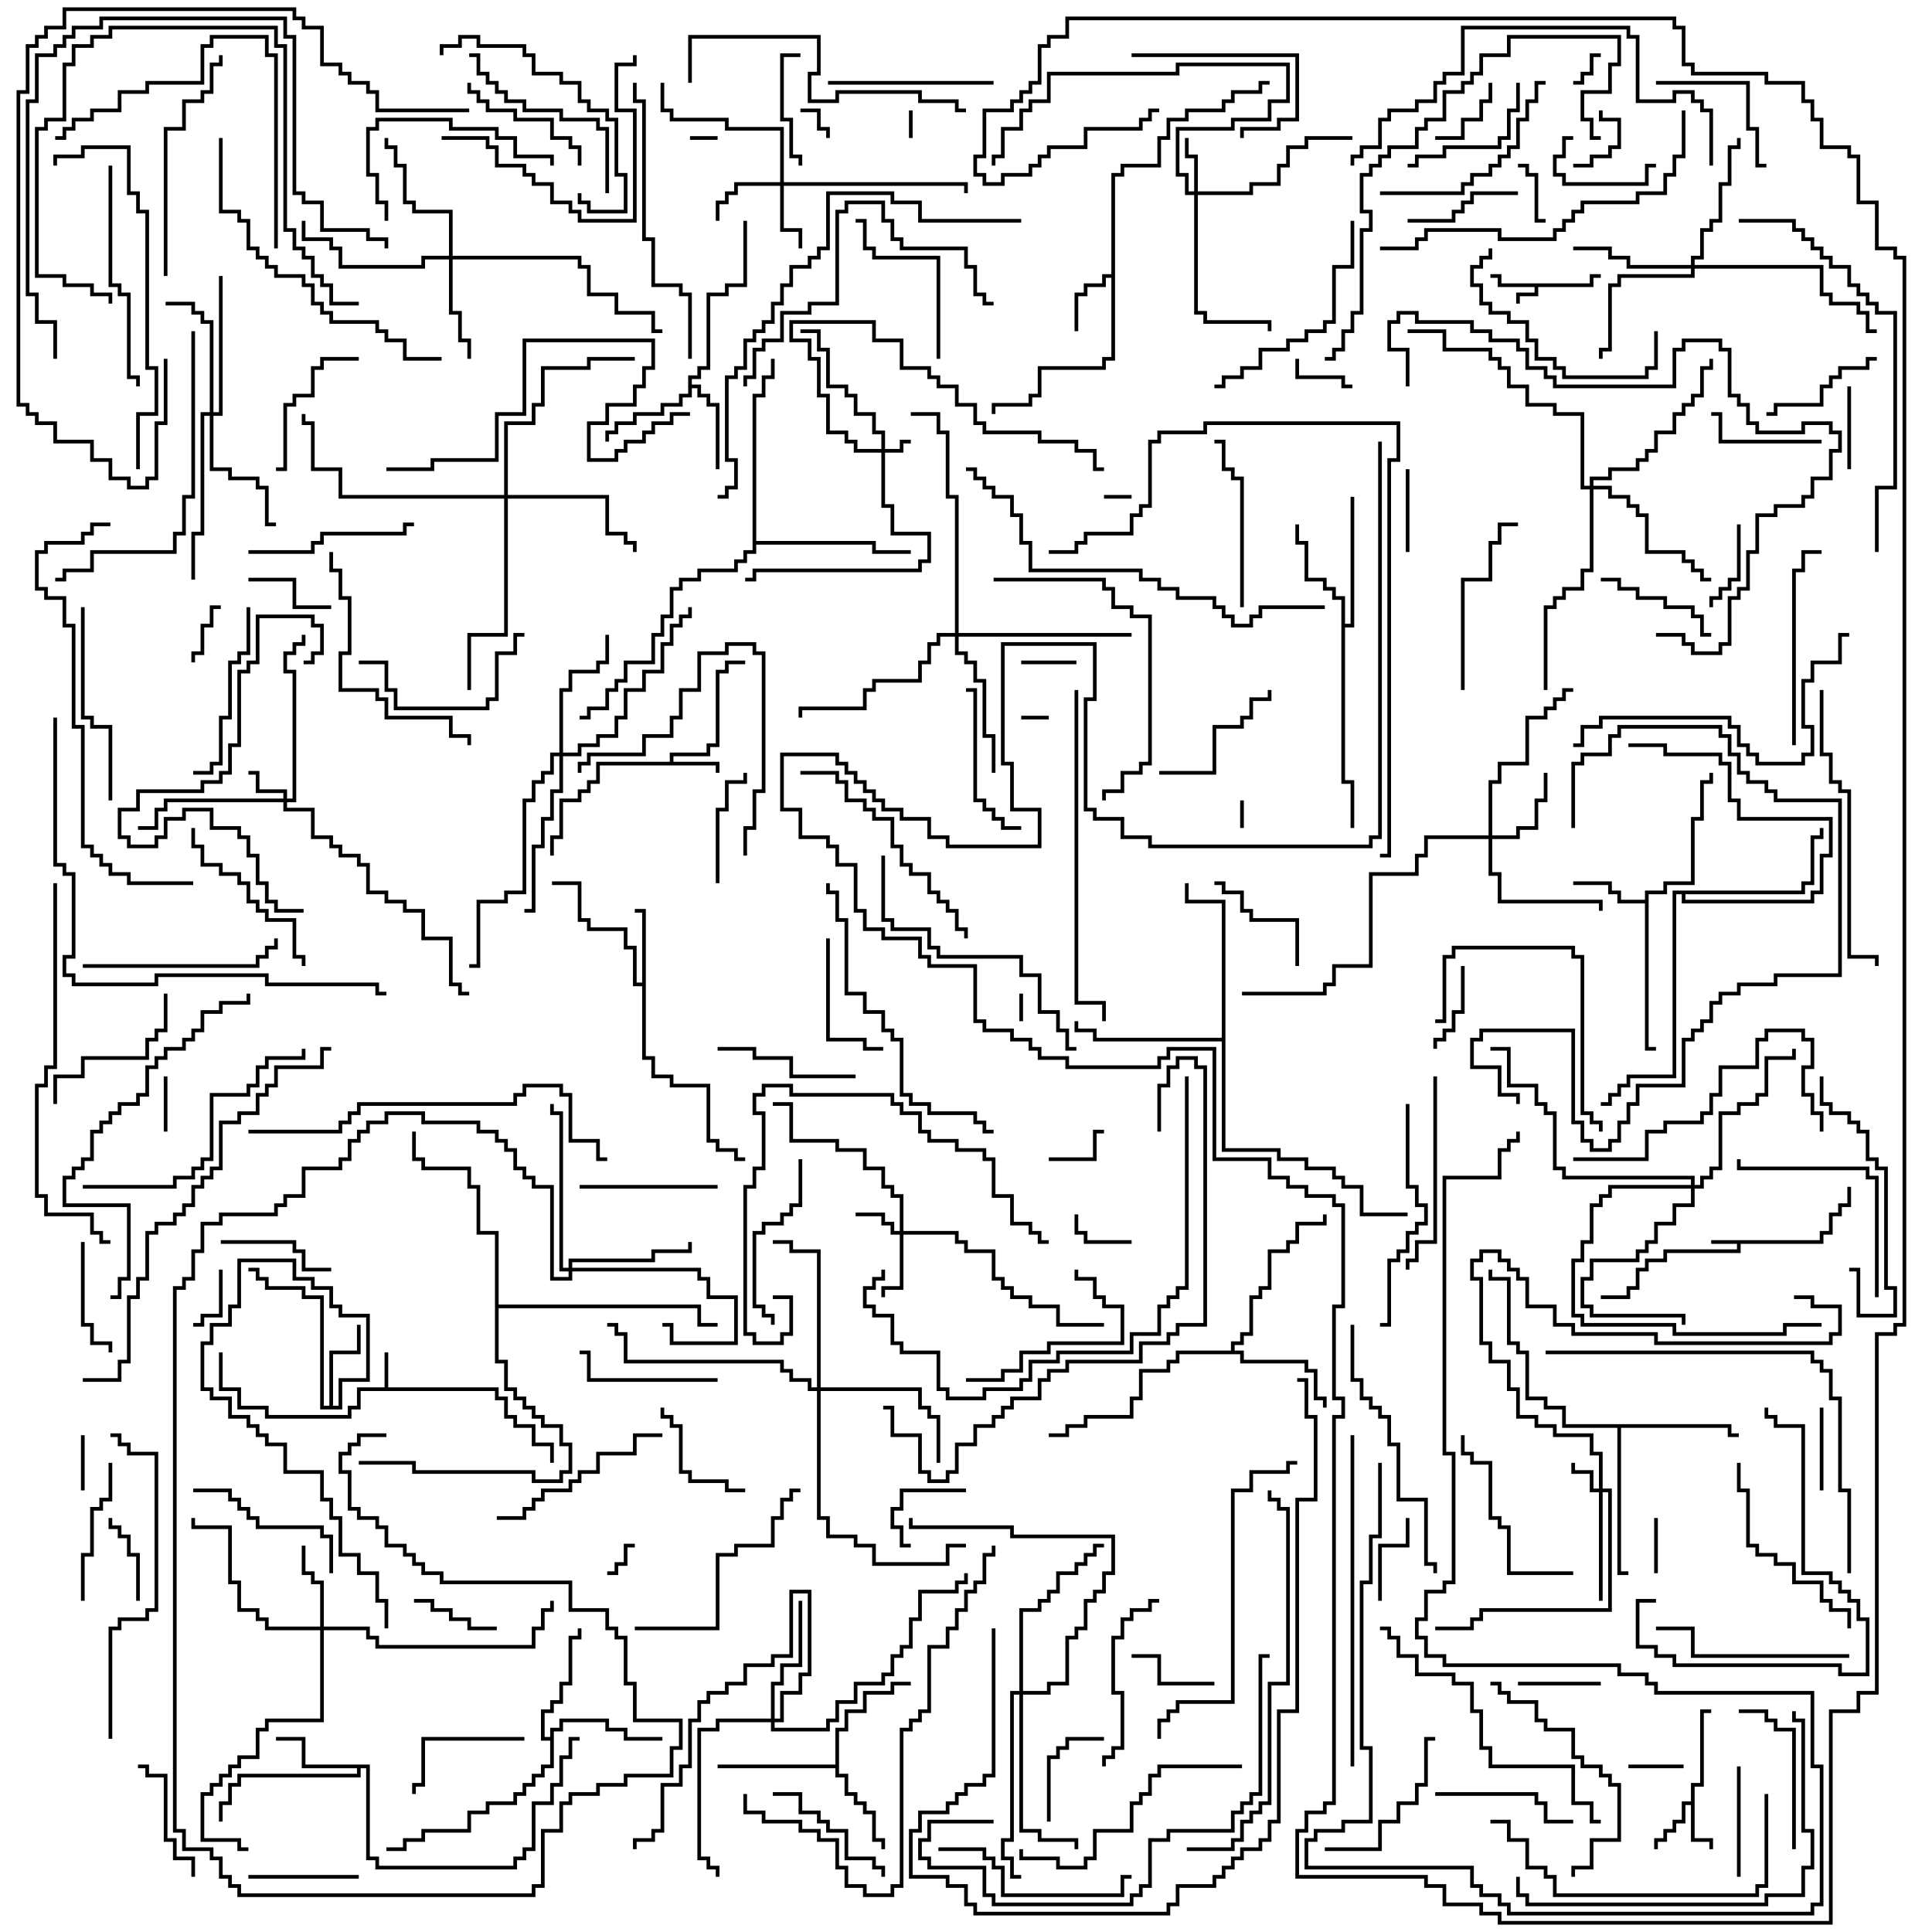 <svg version="1.1" width="105" height="105" xmlns="http://www.w3.org/2000/svg"><path d="M86.4,15.4L86.4,14.9L87,14.9L87,15.1L86.6,15.1L86.6,15.6L83.6,15.6L83.6,16.1L82.6,16.1L82.6,16.5L82.4,16.5L82.4,15.9L83.4,15.9L83.4,15.6L81.4,15.6L81.4,15.1L81,15.1L81,14.9L81.6,14.9L81.6,15.4z" stroke="none"/><path d="M98.9,67.4L98.9,66.9L99.4,66.9L99.4,65.9L99.9,65.9L99.9,65.4L100.4,65.4L100.4,64.5L100.6,64.5L100.6,65.6L100.1,65.6L100.1,66.1L99.6,66.1L99.6,67.1L99.1,67.1L99.1,67.6L94.6,67.6L94.6,68.1L90.6,68.1L90.6,68.6L89.6,68.6L89.6,69.1L89.1,69.1L89.1,70.1L88.6,70.1L88.6,70.6L87,70.6L87,70.4L88.4,70.4L88.4,69.9L88.9,69.9L88.9,68.9L89.4,68.9L89.4,68.4L90.4,68.4L90.4,67.9L94.4,67.9L94.4,67.6L93,67.6L93,67.4z" stroke="none"/><path d="M20.9,75.4L20.9,73.5L21.1,73.5L21.1,75.4L27.1,75.4L27.1,75.9L27.6,75.9L27.6,76.9L28.1,76.9L28.1,77.4L29.1,77.4L29.1,78.4L30.1,78.4L30.1,79.5L29.9,79.5L29.9,78.6L28.9,78.6L28.9,77.6L27.9,77.6L27.9,77.1L27.4,77.1L27.4,76.1L26.9,76.1L26.9,75.6L19.6,75.6L19.6,76.6L19.1,76.6L19.1,77.1L14.4,77.1L14.4,76.6L12.9,76.6L12.9,75.6L11.9,75.6L11.9,73.5L12.1,73.5L12.1,75.4L13.1,75.4L13.1,76.4L14.6,76.4L14.6,76.9L18.9,76.9L18.9,76.4L19.4,76.4L19.4,75.4z" stroke="none"/><path d="M36.4,41.4L36.4,40.9L38.4,40.9L38.4,40.4L38.9,40.4L38.9,36.4L39.4,36.4L39.4,35.9L40.5,35.9L40.5,36.1L39.6,36.1L39.6,36.6L39.1,36.6L39.1,40.6L38.6,40.6L38.6,41.1L36.6,41.1L36.6,41.4L39.1,41.4L39.1,42L38.9,42L38.9,41.6L32.6,41.6L32.6,42.6L32.1,42.6L32.1,43.1L31.6,43.1L31.6,43.6L30.6,43.6L30.6,45.6L30.1,45.6L30.1,46.5L29.9,46.5L29.9,45.4L30.4,45.4L30.4,43.4L31.4,43.4L31.4,42.9L31.9,42.9L31.9,42.4L32.4,42.4L32.4,41.4z" stroke="none"/><path d="M91.9,97.9L91.9,96.9L92.4,96.9L92.4,92.9L93,92.9L93,93.1L92.6,93.1L92.6,97.1L92.1,97.1L92.1,99.9L93.1,99.9L93.1,100.5L92.9,100.5L92.9,100.1L91.9,100.1L91.9,98.1L91.6,98.1L91.6,99.1L91.1,99.1L91.1,99.6L90.6,99.6L90.6,100.1L90.1,100.1L90.1,100.5L89.9,100.5L89.9,99.9L90.4,99.9L90.4,99.4L90.9,99.4L90.9,98.9L91.4,98.9L91.4,97.9z" stroke="none"/><path d="M60.4,14.9L60.4,9.4L60.9,9.4L60.9,8.9L62.9,8.9L62.9,7.4L63.4,7.4L63.4,6.4L64.4,6.4L64.4,5.9L66.4,5.9L66.4,5.4L66.9,5.4L66.9,4.9L68.4,4.9L68.4,4.4L69,4.4L69,4.6L68.6,4.6L68.6,5.1L67.1,5.1L67.1,5.6L66.6,5.6L66.6,6.1L64.6,6.1L64.6,6.6L63.6,6.6L63.6,7.6L63.1,7.6L63.1,9.1L61.1,9.1L61.1,9.6L60.6,9.6L60.6,19.6L60.1,19.6L60.1,20.1L56.6,20.1L56.6,21.6L56.1,21.6L56.1,22.1L54.1,22.1L54.1,22.5L53.9,22.5L53.9,21.9L55.9,21.9L55.9,21.4L56.4,21.4L56.4,19.9L59.9,19.9L59.9,19.4L60.4,19.4L60.4,15.1L60.1,15.1L60.1,15.6L59.1,15.6L59.1,16.1L58.6,16.1L58.6,18L58.4,18L58.4,15.9L58.9,15.9L58.9,15.4L59.9,15.4L59.9,14.9z" stroke="none"/><path d="M34.9,53.4L34.9,49.6L34.5,49.6L34.5,49.4L35.1,49.4L35.1,57.4L35.6,57.4L35.6,58.4L36.6,58.4L36.6,58.9L38.6,58.9L38.6,61.9L39.1,61.9L39.1,62.4L40.1,62.4L40.1,62.9L40.5,62.9L40.5,63.1L39.9,63.1L39.9,62.6L38.9,62.6L38.9,62.1L38.4,62.1L38.4,59.1L36.4,59.1L36.4,58.6L35.4,58.6L35.4,57.6L34.9,57.6L34.9,53.6L34.4,53.6L34.4,51.6L33.9,51.6L33.9,50.6L31.9,50.6L31.9,50.1L31.4,50.1L31.4,48.1L30,48.1L30,47.9L31.6,47.9L31.6,49.9L32.1,49.9L32.1,50.4L34.1,50.4L34.1,51.4L34.6,51.4L34.6,53.4z" stroke="none"/><path d="M89.4,48.9L89.4,48.4L90.4,48.4L90.4,47.9L91.9,47.9L91.9,44.4L92.4,44.4L92.4,42.4L92.9,42.4L92.9,42L93.1,42L93.1,42.6L92.6,42.6L92.6,44.6L92.1,44.6L92.1,48.1L90.6,48.1L90.6,48.6L89.6,48.6L89.6,56.9L90,56.9L90,57.1L89.4,57.1L89.4,49.1L87.9,49.1L87.9,48.6L87.4,48.6L87.4,48.1L85.5,48.1L85.5,47.9L87.6,47.9L87.6,48.4L88.1,48.4L88.1,48.9z" stroke="none"/><path d="M20.1,95.9L20.1,100.9L20.6,100.9L20.6,101.4L27.9,101.4L27.9,100.9L28.4,100.9L28.4,100.4L28.9,100.4L28.9,97.9L29.9,97.9L29.9,96.9L30.4,96.9L30.4,95.4L30.9,95.4L30.9,94.4L31.5,94.4L31.5,94.6L31.1,94.6L31.1,95.6L30.6,95.6L30.6,97.1L30.1,97.1L30.1,98.1L29.1,98.1L29.1,100.6L28.6,100.6L28.6,101.1L28.1,101.1L28.1,101.6L20.4,101.6L20.4,101.1L19.9,101.1L19.9,96.1L19.6,96.1L19.6,96.6L13.1,96.6L13.1,97.1L12.6,97.1L12.6,98.1L12.1,98.1L12.1,99L11.9,99L11.9,97.9L12.4,97.9L12.4,96.9L12.9,96.9L12.9,96.4L19.4,96.4L19.4,96.1L16.4,96.1L16.4,94.6L15,94.6L15,94.4L16.6,94.4L16.6,95.9z" stroke="none"/><path d="M17.9,76.4L17.9,73.4L19.4,73.4L19.4,72L19.6,72L19.6,73.6L18.1,73.6L18.1,76.4L18.4,76.4L18.4,74.9L19.9,74.9L19.9,71.6L18.4,71.6L18.4,71.1L17.9,71.1L17.9,70.1L16.9,70.1L16.9,69.6L15.9,69.6L15.9,68.6L13.1,68.6L13.1,71.1L12.6,71.1L12.6,72.1L11.6,72.1L11.6,73.1L11.1,73.1L11.1,75.4L11.6,75.4L11.6,75.9L12.6,75.9L12.6,76.9L13.6,76.9L13.6,77.4L14.1,77.4L14.1,77.9L14.6,77.9L14.6,78.4L15.6,78.4L15.6,79.9L17.6,79.9L17.6,81.4L18.1,81.4L18.1,82.4L18.6,82.4L18.6,84.4L19.6,84.4L19.6,85.4L20.6,85.4L20.6,86.9L21.1,86.9L21.1,88.5L20.9,88.5L20.9,87.1L20.4,87.1L20.4,85.6L19.4,85.6L19.4,84.6L18.4,84.6L18.4,82.6L17.9,82.6L17.9,81.6L17.4,81.6L17.4,80.1L15.4,80.1L15.4,78.6L14.4,78.6L14.4,78.1L13.9,78.1L13.9,77.6L13.4,77.6L13.4,77.1L12.4,77.1L12.4,76.1L11.4,76.1L11.4,75.6L10.9,75.6L10.9,72.9L11.4,72.9L11.4,71.9L12.4,71.9L12.4,70.9L12.9,70.9L12.9,68.4L16.1,68.4L16.1,69.4L17.1,69.4L17.1,69.9L18.1,69.9L18.1,70.9L18.6,70.9L18.6,71.4L20.1,71.4L20.1,75.1L18.6,75.1L18.6,76.6L17.4,76.6L17.4,70.6L16.4,70.6L16.4,70.1L14.4,70.1L14.4,69.6L13.9,69.6L13.9,69.1L13.5,69.1L13.5,68.9L14.1,68.9L14.1,69.4L14.6,69.4L14.6,69.9L16.6,69.9L16.6,70.4L17.6,70.4L17.6,76.4z" stroke="none"/><path d="M37.4,20.4L37.9,20.4L37.9,19.9L38.4,19.9L38.4,15.9L39.4,15.9L39.4,15.4L40.4,15.4L40.4,12L40.6,12L40.6,15.6L39.6,15.6L39.6,16.1L38.6,16.1L38.6,20.1L38.1,20.1L38.1,20.6L37.6,20.6L37.6,20.9L38.1,20.9L38.1,21.4L38.6,21.4L38.6,21.9L39.1,21.9L39.1,25.5L38.9,25.5L38.9,22.1L38.4,22.1L38.4,21.6L37.9,21.6L37.9,21.1L37.6,21.1L37.6,21.6L37.1,21.6L37.1,22.1L36.1,22.1L36.1,22.6L34.6,22.6L34.6,23.1L33.6,23.1L33.6,23.6L33.1,23.6L33.1,24L32.9,24L32.9,23.4L33.4,23.4L33.4,22.9L34.4,22.9L34.4,22.4L35.9,22.4L35.9,21.9L36.9,21.9L36.9,21.4L37.4,21.4z" stroke="none"/><path d="M45.4,95.9L45.4,93.9L45.9,93.9L45.9,92.9L46.9,92.9L46.9,91.9L48.4,91.9L48.4,91.4L49.5,91.4L49.5,91.6L48.6,91.6L48.6,92.1L47.1,92.1L47.1,93.1L46.1,93.1L46.1,94.1L45.6,94.1L45.6,96.4L46.1,96.4L46.1,97.4L46.6,97.4L46.6,97.9L47.1,97.9L47.1,98.4L47.6,98.4L47.6,99.9L48.1,99.9L48.1,100.5L47.9,100.5L47.9,100.1L47.4,100.1L47.4,98.6L46.9,98.6L46.9,98.1L46.4,98.1L46.4,97.6L45.9,97.6L45.9,96.6L45.4,96.6L45.4,96.1L39,96.1L39,95.9z" stroke="none"/><path d="M66.9,73.4L66.9,72.9L67.4,72.9L67.4,72.4L67.9,72.4L67.9,70.4L68.4,70.4L68.4,69.9L68.9,69.9L68.9,67.9L69.9,67.9L69.9,67.4L70.4,67.4L70.4,66.4L71.9,66.4L71.9,66L72.1,66L72.1,66.6L70.6,66.6L70.6,67.6L70.1,67.6L70.1,68.1L69.1,68.1L69.1,70.1L68.6,70.1L68.6,70.6L68.1,70.6L68.1,72.6L67.6,72.6L67.6,73.1L67.1,73.1L67.1,73.4L67.6,73.4L67.6,73.9L71.1,73.9L71.1,74.4L71.6,74.4L71.6,75.9L72.1,75.9L72.1,76.5L71.9,76.5L71.9,76.1L71.4,76.1L71.4,74.6L70.9,74.6L70.9,74.1L67.4,74.1L67.4,73.6L64.1,73.6L64.1,74.1L63.6,74.1L63.6,74.6L62.1,74.6L62.1,76.1L61.6,76.1L61.6,77.1L59.1,77.1L59.1,77.6L58.1,77.6L58.1,78.1L57,78.1L57,77.9L57.9,77.9L57.9,77.4L58.9,77.4L58.9,76.9L61.4,76.9L61.4,75.9L61.9,75.9L61.9,74.4L63.4,74.4L63.4,73.9L63.9,73.9L63.9,73.4z" stroke="none"/><path d="M29.9,94.4L29.9,93.9L30.4,93.9L30.4,93.4L33.1,93.4L33.1,93.9L34.1,93.9L34.1,94.4L36,94.4L36,94.6L33.9,94.6L33.9,94.1L32.9,94.1L32.9,93.6L30.6,93.6L30.6,94.1L30.1,94.1L30.1,96.1L29.6,96.1L29.6,96.6L29.1,96.6L29.1,97.1L28.6,97.1L28.6,97.6L28.1,97.6L28.1,98.1L26.6,98.1L26.6,98.6L25.6,98.6L25.6,99.6L23.1,99.6L23.1,100.1L22.1,100.1L22.1,100.6L21,100.6L21,100.4L21.9,100.4L21.9,99.9L22.9,99.9L22.9,99.4L25.4,99.4L25.4,98.4L26.4,98.4L26.4,97.9L27.9,97.9L27.9,97.4L28.4,97.4L28.4,96.9L28.9,96.9L28.9,96.4L29.4,96.4L29.4,95.9L29.9,95.9L29.9,94.6L29.4,94.6L29.4,92.9L29.9,92.9L29.9,92.4L30.4,92.4L30.4,91.4L30.9,91.4L30.9,88.9L31.4,88.9L31.4,88.5L31.6,88.5L31.6,89.1L31.1,89.1L31.1,91.6L30.6,91.6L30.6,92.6L30.1,92.6L30.1,93.1L29.6,93.1L29.6,94.4z" stroke="none"/><path d="M72.9,32.6L72.4,32.6L72.4,32.1L71.9,32.1L71.9,31.6L70.9,31.6L70.9,29.6L70.4,29.6L70.4,28.5L70.6,28.5L70.6,29.4L71.1,29.4L71.1,31.4L72.1,31.4L72.1,31.9L72.6,31.9L72.6,32.4L73.1,32.4L73.1,33.9L73.4,33.9L73.4,27L73.6,27L73.6,34.1L73.1,34.1L73.1,42.4L73.6,42.4L73.6,45L73.4,45L73.4,42.6L72.9,42.6z" stroke="none"/><path d="M94.1,77.4L94.1,77.9L94.5,77.9L94.5,78.1L93.9,78.1L93.9,77.6L88.1,77.6L88.1,85.4L88.5,85.4L88.5,85.6L87.9,85.6L87.9,77.6L84.9,77.6L84.9,76.6L83.9,76.6L83.9,76.1L82.9,76.1L82.9,73.6L82.4,73.6L82.4,73.1L81.9,73.1L81.9,69.6L80.9,69.6L80.9,69L81.1,69L81.1,69.4L82.1,69.4L82.1,72.9L82.6,72.9L82.6,73.4L83.1,73.4L83.1,75.9L84.1,75.9L84.1,76.4L85.1,76.4L85.1,77.4z" stroke="none"/><path d="M66.4,56.4L66.4,49.1L64.4,49.1L64.4,48L64.6,48L64.6,48.9L66.6,48.9L66.6,62.4L69.6,62.4L69.6,62.9L71.1,62.9L71.1,63.4L72.6,63.4L72.6,63.9L73.1,63.9L73.1,64.4L74.1,64.4L74.1,65.9L76.5,65.9L76.5,66.1L73.9,66.1L73.9,64.6L72.9,64.6L72.9,64.1L72.4,64.1L72.4,63.6L70.9,63.6L70.9,63.1L69.4,63.1L69.4,62.6L66.4,62.6L66.4,56.6L59.4,56.6L59.4,56.1L58.4,56.1L58.4,55.5L58.6,55.5L58.6,55.9L59.6,55.9L59.6,56.4z" stroke="none"/><path d="M97.9,48.4L97.9,47.9L98.4,47.9L98.4,45.4L98.9,45.4L98.9,45L99.1,45L99.1,45.6L98.6,45.6L98.6,48.1L98.1,48.1L98.1,48.6L91.6,48.6L91.6,48.9L98.4,48.9L98.4,48.4L98.9,48.4L98.9,46.4L99.4,46.4L99.4,44.6L94.4,44.6L94.4,43.6L93.9,43.6L93.9,41.6L93.4,41.6L93.4,41.1L90.4,41.1L90.4,40.6L88.5,40.6L88.5,40.4L90.6,40.4L90.6,40.9L93.6,40.9L93.6,41.4L94.1,41.4L94.1,43.4L94.6,43.4L94.6,44.4L99.6,44.4L99.6,46.6L99.1,46.6L99.1,48.6L98.6,48.6L98.6,49.1L91.4,49.1L91.4,48.6L91.1,48.6L91.1,58.6L88.6,58.6L88.6,59.1L88.1,59.1L88.1,59.6L87.6,59.6L87.6,60.1L87,60.1L87,59.9L87.4,59.9L87.4,59.4L87.9,59.4L87.9,58.9L88.4,58.9L88.4,58.4L90.9,58.4L90.9,48.4z" stroke="none"/><path d="M40.9,21.4L41.4,21.4L41.4,20.4L41.9,20.4L41.9,19.5L42.1,19.5L42.1,20.6L41.6,20.6L41.6,21.6L41.1,21.6L41.1,29.4L47.6,29.4L47.6,29.9L49.5,29.9L49.5,30.1L47.4,30.1L47.4,29.6L41.1,29.6L41.1,30.1L40.6,30.1L40.6,30.6L40.1,30.6L40.1,31.1L38.1,31.1L38.1,31.6L37.1,31.6L37.1,32.1L36.6,32.1L36.6,33.6L36.1,33.6L36.1,34.6L35.6,34.6L35.6,36.1L34.1,36.1L34.1,37.1L33.6,37.1L33.6,37.6L33.1,37.6L33.1,38.6L32.1,38.6L32.1,39.1L31.5,39.1L31.5,38.9L31.9,38.9L31.9,38.4L32.9,38.4L32.9,37.4L33.4,37.4L33.4,36.9L33.9,36.9L33.9,35.9L35.4,35.9L35.4,34.4L35.9,34.4L35.9,33.4L36.4,33.4L36.4,31.9L36.9,31.9L36.9,31.4L37.9,31.4L37.9,30.9L39.9,30.9L39.9,30.4L40.4,30.4L40.4,29.9L40.9,29.9z" stroke="none"/><path d="M26.9,67.1L25.9,67.1L25.9,64.6L25.4,64.6L25.4,63.6L22.9,63.6L22.9,63.1L22.4,63.1L22.4,61.5L22.6,61.5L22.6,62.9L23.1,62.9L23.1,63.4L25.6,63.4L25.6,64.4L26.1,64.4L26.1,66.9L27.1,66.9L27.1,70.9L38.1,70.9L38.1,71.9L39,71.9L39,72.1L37.9,72.1L37.9,71.1L27.1,71.1L27.1,73.9L27.6,73.9L27.6,75.4L28.1,75.4L28.1,75.9L28.6,75.9L28.6,76.4L29.1,76.4L29.1,76.9L29.6,76.9L29.6,77.4L30.6,77.4L30.6,78.4L31.1,78.4L31.1,80.1L30.6,80.1L30.6,80.6L28.9,80.6L28.9,80.1L22.4,80.1L22.4,79.6L19.5,79.6L19.5,79.4L22.6,79.4L22.6,79.9L29.1,79.9L29.1,80.4L30.4,80.4L30.4,79.9L30.9,79.9L30.9,78.6L30.4,78.6L30.4,77.6L29.4,77.6L29.4,77.1L28.9,77.1L28.9,76.6L28.4,76.6L28.4,76.1L27.9,76.1L27.9,75.6L27.4,75.6L27.4,74.1L26.9,74.1z" stroke="none"/><path d="M47.9,24.4L47.9,23.6L47.4,23.6L47.4,22.6L46.4,22.6L46.4,21.6L45.9,21.6L45.9,21.1L44.9,21.1L44.9,19.1L44.4,19.1L44.4,18.1L43.5,18.1L43.5,17.9L44.6,17.9L44.6,18.9L45.1,18.9L45.1,20.9L46.1,20.9L46.1,21.4L46.6,21.4L46.6,22.4L47.6,22.4L47.6,23.4L48.1,23.4L48.1,24.4L48.9,24.4L48.9,23.9L49.5,23.9L49.5,24.1L49.1,24.1L49.1,24.6L48.1,24.6L48.1,27.4L48.6,27.4L48.6,28.9L50.6,28.9L50.6,30.6L50.1,30.6L50.1,31.1L41.1,31.1L41.1,31.6L40.5,31.6L40.5,31.4L40.9,31.4L40.9,30.9L49.9,30.9L49.9,30.4L50.4,30.4L50.4,29.1L48.4,29.1L48.4,27.6L47.9,27.6L47.9,24.6L46.4,24.6L46.4,24.1L45.9,24.1L45.9,23.6L44.9,23.6L44.9,21.6L44.4,21.6L44.4,19.6L43.9,19.6L43.9,18.6L42.9,18.6L42.9,17.4L47.6,17.4L47.6,18.4L49.1,18.4L49.1,19.9L50.6,19.9L50.6,20.4L51.1,20.4L51.1,20.9L52.1,20.9L52.1,21.9L53.1,21.9L53.1,22.9L53.6,22.9L53.6,23.4L56.6,23.4L56.6,23.9L58.6,23.9L58.6,24.4L59.6,24.4L59.6,25.4L60,25.4L60,25.6L59.4,25.6L59.4,24.6L58.4,24.6L58.4,24.1L56.4,24.1L56.4,23.6L53.4,23.6L53.4,23.1L52.9,23.1L52.9,22.1L51.9,22.1L51.9,21.1L50.9,21.1L50.9,20.6L50.4,20.6L50.4,20.1L48.9,20.1L48.9,18.6L47.4,18.6L47.4,17.6L43.1,17.6L43.1,18.4L44.1,18.4L44.1,19.4L44.6,19.4L44.6,21.4L45.1,21.4L45.1,23.4L46.1,23.4L46.1,23.9L46.6,23.9L46.6,24.4z" stroke="none"/><path d="M86.9,80.9L86.9,79.1L86.4,79.1L86.4,78.1L84.4,78.1L84.4,77.6L83.4,77.6L83.4,77.1L82.4,77.1L82.4,75.6L81.9,75.6L81.9,74.1L80.9,74.1L80.9,73.1L80.4,73.1L80.4,69.6L79.9,69.6L79.9,68.4L80.4,68.4L80.4,67.9L81.6,67.9L81.6,68.4L82.1,68.4L82.1,68.9L82.6,68.9L82.6,69.4L83.1,69.4L83.1,70.9L84.6,70.9L84.6,71.9L85.6,71.9L85.6,72.4L90.1,72.4L90.1,72.9L99.4,72.9L99.4,72.4L99.9,72.4L99.9,71.1L98.4,71.1L98.4,70.6L97.5,70.6L97.5,70.4L98.6,70.4L98.6,70.9L100.1,70.9L100.1,72.6L99.6,72.6L99.6,73.1L89.9,73.1L89.9,72.6L85.4,72.6L85.4,72.1L84.4,72.1L84.4,71.1L82.9,71.1L82.9,69.6L82.4,69.6L82.4,69.1L81.9,69.1L81.9,68.6L81.4,68.6L81.4,68.1L80.6,68.1L80.6,68.6L80.1,68.6L80.1,69.4L80.6,69.4L80.6,72.9L81.1,72.9L81.1,73.9L82.1,73.9L82.1,75.4L82.6,75.4L82.6,76.9L83.6,76.9L83.6,77.4L84.6,77.4L84.6,77.9L86.6,77.9L86.6,78.9L87.1,78.9L87.1,80.9L87.6,80.9L87.6,87.6L80.6,87.6L80.6,88.1L80.1,88.1L80.1,88.6L78,88.6L78,88.4L79.9,88.4L79.9,87.9L80.4,87.9L80.4,87.4L87.4,87.4L87.4,81.1L87.1,81.1L87.1,87L86.9,87L86.9,81.1L86.4,81.1L86.4,80.1L85.4,80.1L85.4,79.5L85.6,79.5L85.6,79.9L86.6,79.9L86.6,80.9z" stroke="none"/><path d="M15.4,43.4L15.4,43.1L13.9,43.1L13.9,42.1L13.5,42.1L13.5,41.9L14.1,41.9L14.1,42.9L15.6,42.9L15.6,43.4L15.9,43.4L15.9,36.6L15.4,36.6L15.4,35.4L15.9,35.4L15.9,34.9L16.4,34.9L16.4,34.5L16.6,34.5L16.6,35.1L16.1,35.1L16.1,35.6L15.6,35.6L15.6,36.4L16.1,36.4L16.1,43.6L15.6,43.6L15.6,43.9L17.1,43.9L17.1,45.4L18.1,45.4L18.1,45.9L18.6,45.9L18.6,46.4L19.6,46.4L19.6,46.9L20.1,46.9L20.1,48.4L21.1,48.4L21.1,48.9L22.1,48.9L22.1,49.4L23.1,49.4L23.1,50.9L24.6,50.9L24.6,53.4L25.1,53.4L25.1,53.9L25.5,53.9L25.5,54.1L24.9,54.1L24.9,53.6L24.4,53.6L24.4,51.1L22.9,51.1L22.9,49.6L21.9,49.6L21.9,49.1L20.9,49.1L20.9,48.6L19.9,48.6L19.9,47.1L19.4,47.1L19.4,46.6L18.4,46.6L18.4,46.1L17.9,46.1L17.9,45.6L16.9,45.6L16.9,44.1L15.4,44.1L15.4,43.6L9.1,43.6L9.1,44.1L8.6,44.1L8.6,45.1L7.5,45.1L7.5,44.9L8.4,44.9L8.4,43.9L8.9,43.9L8.9,43.4z" stroke="none"/><path d="M48.9,66.9L48.9,65.1L48.4,65.1L48.4,64.6L47.9,64.6L47.9,63.6L46.9,63.6L46.9,62.6L45.4,62.6L45.4,62.1L42.9,62.1L42.9,60.1L42,60.1L42,59.9L43.1,59.9L43.1,61.9L45.6,61.9L45.6,62.4L47.1,62.4L47.1,63.4L48.1,63.4L48.1,64.4L48.6,64.4L48.6,64.9L49.1,64.9L49.1,66.9L52.1,66.9L52.1,67.4L52.6,67.4L52.6,67.9L54.1,67.9L54.1,69.4L54.6,69.4L54.6,69.9L55.1,69.9L55.1,70.4L56.1,70.4L56.1,70.9L57.6,70.9L57.6,71.9L60,71.9L60,72.1L57.4,72.1L57.4,71.1L55.9,71.1L55.9,70.6L54.9,70.6L54.9,70.1L54.4,70.1L54.4,69.6L53.9,69.6L53.9,68.1L52.4,68.1L52.4,67.6L51.9,67.6L51.9,67.1L49.1,67.1L49.1,70.1L48.1,70.1L48.1,70.5L47.9,70.5L47.9,69.9L48.9,69.9L48.9,67.1L48.4,67.1L48.4,66.6L47.9,66.6L47.9,66.1L46.5,66.1L46.5,65.9L48.1,65.9L48.1,66.4L48.6,66.4L48.6,66.9z" stroke="none"/><path d="M64.9,10.4L64.9,8.6L64.4,8.6L64.4,7.5L64.6,7.5L64.6,8.4L65.1,8.4L65.1,10.4L67.9,10.4L67.9,9.9L69.4,9.9L69.4,8.9L69.9,8.9L69.9,7.9L70.9,7.9L70.9,7.4L73.5,7.4L73.5,7.6L71.1,7.6L71.1,8.1L70.1,8.1L70.1,9.1L69.6,9.1L69.6,10.1L68.1,10.1L68.1,10.6L65.1,10.6L65.1,16.9L65.6,16.9L65.6,17.4L69.1,17.4L69.1,18L68.9,18L68.9,17.6L65.4,17.6L65.4,17.1L64.9,17.1L64.9,10.6L64.4,10.6L64.4,9.6L63.9,9.6L63.9,6.9L66.9,6.9L66.9,6.4L68.9,6.4L68.9,5.4L69.9,5.4L69.9,3.6L64.1,3.6L64.1,4.1L57.1,4.1L57.1,5.6L56.1,5.6L56.1,6.1L55.6,6.1L55.6,7.1L54.6,7.1L54.6,8.6L54.1,8.6L54.1,9L53.9,9L53.9,8.4L54.4,8.4L54.4,6.9L55.4,6.9L55.4,5.9L55.9,5.9L55.9,5.4L56.9,5.4L56.9,3.9L63.9,3.9L63.9,3.4L70.1,3.4L70.1,5.6L69.1,5.6L69.1,6.6L67.1,6.6L67.1,7.1L64.1,7.1L64.1,9.4L64.6,9.4L64.6,10.4z" stroke="none"/><path d="M42.4,9.9L42.4,7.1L39.4,7.1L39.4,6.6L36.4,6.6L36.4,6.1L35.9,6.1L35.9,4.5L36.1,4.5L36.1,5.9L36.6,5.9L36.6,6.4L39.6,6.4L39.6,6.9L42.6,6.9L42.6,9.9L52.6,9.9L52.6,10.5L52.4,10.5L52.4,10.1L42.6,10.1L42.6,12.4L43.6,12.4L43.6,13.5L43.4,13.5L43.4,12.6L42.4,12.6L42.4,10.1L40.1,10.1L40.1,10.6L39.6,10.6L39.6,11.1L39.1,11.1L39.1,12L38.9,12L38.9,10.9L39.4,10.9L39.4,10.4L39.9,10.4L39.9,9.9z" stroke="none"/><path d="M80.9,45.4L80.9,42.4L81.4,42.4L81.4,41.4L82.9,41.4L82.9,38.9L83.9,38.9L83.9,38.4L84.4,38.4L84.4,37.9L84.9,37.9L84.9,37.4L85.5,37.4L85.5,37.6L85.1,37.6L85.1,38.1L84.6,38.1L84.6,38.6L84.1,38.6L84.1,39.1L83.1,39.1L83.1,41.6L81.6,41.6L81.6,42.6L81.1,42.6L81.1,45.4L82.4,45.4L82.4,44.9L83.4,44.9L83.4,43.4L83.9,43.4L83.9,42L84.1,42L84.1,43.6L83.6,43.6L83.6,45.1L82.6,45.1L82.6,45.6L81.1,45.6L81.1,47.4L81.6,47.4L81.6,48.9L87.1,48.9L87.1,49.5L86.9,49.5L86.9,49.1L81.4,49.1L81.4,47.6L80.9,47.6L80.9,45.6L77.6,45.6L77.6,46.6L77.1,46.6L77.1,47.6L74.6,47.6L74.6,52.6L72.6,52.6L72.6,53.6L72.1,53.6L72.1,54.1L67.5,54.1L67.5,53.9L71.9,53.9L71.9,53.4L72.4,53.4L72.4,52.4L74.4,52.4L74.4,47.4L76.9,47.4L76.9,46.4L77.4,46.4L77.4,45.4z" stroke="none"/><path d="M17.4,88.4L17.4,86.1L16.9,86.1L16.9,85.6L16.4,85.6L16.4,84L16.6,84L16.6,85.4L17.1,85.4L17.1,85.9L17.6,85.9L17.6,88.4L20.1,88.4L20.1,88.9L20.6,88.9L20.6,89.4L28.9,89.4L28.9,88.4L29.4,88.4L29.4,87.4L29.9,87.4L29.9,87L30.1,87L30.1,87.6L29.6,87.6L29.6,88.6L29.1,88.6L29.1,89.6L20.4,89.6L20.4,89.1L19.9,89.1L19.9,88.6L17.6,88.6L17.6,93.6L14.6,93.6L14.6,94.1L14.1,94.1L14.1,95.6L13.1,95.6L13.1,96.1L12.6,96.1L12.6,96.6L12.1,96.6L12.1,97.1L11.6,97.1L11.6,97.6L11.1,97.6L11.1,99.9L13.1,99.9L13.1,100.4L13.5,100.4L13.5,100.6L12.9,100.6L12.9,100.1L10.9,100.1L10.9,97.4L11.4,97.4L11.4,96.9L11.9,96.9L11.9,96.4L12.4,96.4L12.4,95.9L12.9,95.9L12.9,95.4L13.9,95.4L13.9,93.9L14.4,93.9L14.4,93.4L17.4,93.4L17.4,88.6L14.4,88.6L14.4,88.1L13.9,88.1L13.9,87.6L12.9,87.6L12.9,86.1L12.4,86.1L12.4,83.1L10.4,83.1L10.4,82.5L10.6,82.5L10.6,82.9L12.6,82.9L12.6,85.9L13.1,85.9L13.1,87.4L14.1,87.4L14.1,87.9L14.6,87.9L14.6,88.4z" stroke="none"/><path d="M24.4,13.9L24.4,11.6L22.4,11.6L22.4,11.1L21.9,11.1L21.9,9.1L21.4,9.1L21.4,8.1L20.9,8.1L20.9,7.5L21.1,7.5L21.1,7.9L21.6,7.9L21.6,8.9L22.1,8.9L22.1,10.9L22.6,10.9L22.6,11.4L24.6,11.4L24.6,13.9L31.6,13.9L31.6,14.4L32.1,14.4L32.1,15.9L33.6,15.9L33.6,16.9L35.6,16.9L35.6,17.9L36,17.9L36,18.1L35.4,18.1L35.4,17.1L33.4,17.1L33.4,16.1L31.9,16.1L31.9,14.6L31.4,14.6L31.4,14.1L24.6,14.1L24.6,16.9L25.1,16.9L25.1,18.4L25.6,18.4L25.6,19.5L25.4,19.5L25.4,18.6L24.9,18.6L24.9,17.1L24.4,17.1L24.4,14.1L23.1,14.1L23.1,14.6L18.4,14.6L18.4,13.6L17.9,13.6L17.9,13.1L16.4,13.1L16.4,12L16.6,12L16.6,12.9L18.1,12.9L18.1,13.4L18.6,13.4L18.6,14.4L22.9,14.4L22.9,13.9z" stroke="none"/><path d="M30.9,68.9L30.9,68.4L35.4,68.4L35.4,67.9L37.4,67.9L37.4,67.5L37.6,67.5L37.6,68.1L35.6,68.1L35.6,68.6L31.1,68.6L31.1,68.9L38.1,68.9L38.1,69.4L38.6,69.4L38.6,70.4L40.1,70.4L40.1,73.1L36.4,73.1L36.4,72.1L36,72.1L36,71.9L36.6,71.9L36.6,72.9L39.9,72.9L39.9,70.6L38.4,70.6L38.4,69.6L37.9,69.6L37.9,69.1L31.1,69.1L31.1,69.6L29.9,69.6L29.9,64.6L28.9,64.6L28.9,64.1L28.4,64.1L28.4,63.6L27.9,63.6L27.9,62.6L27.4,62.6L27.4,62.1L26.9,62.1L26.9,61.6L25.9,61.6L25.9,61.1L22.9,61.1L22.9,60.6L21.1,60.6L21.1,61.1L20.1,61.1L20.1,61.6L19.6,61.6L19.6,62.1L19.1,62.1L19.1,63.1L18.6,63.1L18.6,63.6L16.6,63.6L16.6,65.1L15.6,65.1L15.6,65.6L15.1,65.6L15.1,66.1L12.1,66.1L12.1,66.6L11.1,66.6L11.1,68.1L10.6,68.1L10.6,69.6L10.1,69.6L10.1,70.1L9.6,70.1L9.6,99.4L10.1,99.4L10.1,100.4L11.6,100.4L11.6,100.9L12.1,100.9L12.1,101.9L12.6,101.9L12.6,102.4L13.1,102.4L13.1,102.9L28.9,102.9L28.9,102.4L29.4,102.4L29.4,99.4L30.4,99.4L30.4,97.9L30.9,97.9L30.9,97.4L32.4,97.4L32.4,96.9L33.9,96.9L33.9,96.4L36.4,96.4L36.4,94.9L36.9,94.9L36.9,93.6L34.4,93.6L34.4,91.6L33.9,91.6L33.9,89.1L33.4,89.1L33.4,88.6L32.9,88.6L32.9,87.6L30.9,87.6L30.9,86.1L23.9,86.1L23.9,85.6L22.9,85.6L22.9,85.1L22.4,85.1L22.4,84.6L21.9,84.6L21.9,84.1L20.9,84.1L20.9,83.1L20.4,83.1L20.4,82.6L19.4,82.6L19.4,82.1L18.9,82.1L18.9,80.1L18.4,80.1L18.4,78.9L18.9,78.9L18.9,78.4L19.4,78.4L19.4,77.9L21,77.9L21,78.1L19.6,78.1L19.6,78.6L19.1,78.6L19.1,79.1L18.6,79.1L18.6,79.9L19.1,79.9L19.1,81.9L19.6,81.9L19.6,82.4L20.6,82.4L20.6,82.9L21.1,82.9L21.1,83.9L22.1,83.9L22.1,84.4L22.6,84.4L22.6,84.9L23.1,84.9L23.1,85.4L24.1,85.4L24.1,85.9L31.1,85.9L31.1,87.4L33.1,87.4L33.1,88.4L33.6,88.4L33.6,88.9L34.1,88.9L34.1,91.4L34.6,91.4L34.6,93.4L37.1,93.4L37.1,95.1L36.6,95.1L36.6,96.6L34.1,96.6L34.1,97.1L32.6,97.1L32.6,97.6L31.1,97.6L31.1,98.1L30.6,98.1L30.6,99.6L29.6,99.6L29.6,102.6L29.1,102.6L29.1,103.1L12.9,103.1L12.9,102.6L12.4,102.6L12.4,102.1L11.9,102.1L11.9,101.1L11.4,101.1L11.4,100.6L9.9,100.6L9.9,99.6L9.4,99.6L9.4,69.9L9.9,69.9L9.9,69.4L10.4,69.4L10.4,67.9L10.9,67.9L10.9,66.4L11.9,66.4L11.9,65.9L14.9,65.9L14.9,65.4L15.4,65.4L15.4,64.9L16.4,64.9L16.4,63.4L18.4,63.4L18.4,62.9L18.9,62.9L18.9,61.9L19.4,61.9L19.4,61.4L19.9,61.4L19.9,60.9L20.9,60.9L20.9,60.4L23.1,60.4L23.1,60.9L26.1,60.9L26.1,61.4L27.1,61.4L27.1,61.9L27.6,61.9L27.6,62.4L28.1,62.4L28.1,63.4L28.6,63.4L28.6,63.9L29.1,63.9L29.1,64.4L30.1,64.4L30.1,69.4L30.9,69.4L30.9,69.1L30.4,69.1L30.4,60.6L29.9,60.6L29.9,60L30.1,60L30.1,60.4L30.6,60.4L30.6,68.9z" stroke="none"/><path d="M11.4,22.4L11.4,17.6L10.9,17.6L10.9,17.1L10.4,17.1L10.4,16.6L9,16.6L9,16.4L10.6,16.4L10.6,16.9L11.1,16.9L11.1,17.4L11.6,17.4L11.6,22.4L11.9,22.4L11.9,15L12.1,15L12.1,22.6L11.6,22.6L11.6,25.4L12.6,25.4L12.6,25.9L14.1,25.9L14.1,26.4L14.6,26.4L14.6,28.4L15,28.4L15,28.6L14.4,28.6L14.4,26.6L13.9,26.6L13.9,26.1L12.4,26.1L12.4,25.6L11.4,25.6L11.4,22.6L11.1,22.6L11.1,29.1L10.6,29.1L10.6,31.5L10.4,31.5L10.4,28.9L10.9,28.9L10.9,22.4z" stroke="none"/><path d="M91.9,14.4L91.9,13.9L92.4,13.9L92.4,12.4L92.9,12.4L92.9,11.9L93.4,11.9L93.4,9.9L93.9,9.9L93.9,7.9L94.4,7.9L94.4,7.5L94.6,7.5L94.6,8.1L94.1,8.1L94.1,10.1L93.6,10.1L93.6,12.1L93.1,12.1L93.1,12.6L92.6,12.6L92.6,14.1L92.1,14.1L92.1,14.4L99.1,14.4L99.1,15.9L99.6,15.9L99.6,16.4L101.1,16.4L101.1,16.9L101.6,16.9L101.6,17.9L102,17.9L102,18.1L101.4,18.1L101.4,17.1L100.9,17.1L100.9,16.6L99.4,16.6L99.4,16.1L98.9,16.1L98.9,14.6L92.1,14.6L92.1,15.1L88.1,15.1L88.1,15.6L87.6,15.6L87.6,19.1L87.1,19.1L87.1,19.5L86.9,19.5L86.9,18.9L87.4,18.9L87.4,15.4L87.9,15.4L87.9,14.9L91.9,14.9L91.9,14.6L88.4,14.6L88.4,14.1L87.4,14.1L87.4,13.6L85.5,13.6L85.5,13.4L87.6,13.4L87.6,13.9L88.6,13.9L88.6,14.4z" stroke="none"/><path d="M41.9,93.4L41.9,91.4L42.4,91.4L42.4,90.4L43.4,90.4L43.4,87L43.6,87L43.6,90.6L42.6,90.6L42.6,91.6L42.1,91.6L42.1,93.4L42.4,93.4L42.4,91.9L43.4,91.9L43.4,90.9L43.9,90.9L43.9,86.6L43.1,86.6L43.1,90.1L42.1,90.1L42.1,90.6L40.6,90.6L40.6,91.6L39.6,91.6L39.6,92.1L38.6,92.1L38.6,92.6L38.1,92.6L38.1,93.6L37.6,93.6L37.6,96.1L37.1,96.1L37.1,97.1L36.1,97.1L36.1,99.6L35.6,99.6L35.6,100.1L34.6,100.1L34.6,100.5L34.4,100.5L34.4,99.9L35.4,99.9L35.4,99.4L35.9,99.4L35.9,96.9L36.9,96.9L36.9,95.9L37.4,95.9L37.4,93.4L37.9,93.4L37.9,92.4L38.4,92.4L38.4,91.9L39.4,91.9L39.4,91.4L40.4,91.4L40.4,90.4L41.9,90.4L41.9,89.9L42.9,89.9L42.9,86.4L44.1,86.4L44.1,91.1L43.6,91.1L43.6,92.1L42.6,92.1L42.6,93.6L42.1,93.6L42.1,93.9L44.9,93.9L44.9,93.4L45.4,93.4L45.4,92.4L46.4,92.4L46.4,91.4L47.9,91.4L47.9,90.9L48.4,90.9L48.4,89.9L48.9,89.9L48.9,89.4L49.4,89.4L49.4,87.9L49.9,87.9L49.9,86.4L51.9,86.4L51.9,85.9L52.4,85.9L52.4,85.5L52.6,85.5L52.6,86.1L52.1,86.1L52.1,86.6L50.1,86.6L50.1,88.1L49.6,88.1L49.6,89.6L49.1,89.6L49.1,90.1L48.6,90.1L48.6,91.1L48.1,91.1L48.1,91.6L46.6,91.6L46.6,92.6L45.6,92.6L45.6,93.6L45.1,93.6L45.1,94.1L41.9,94.1L41.9,93.6L39.1,93.6L39.1,94.1L38.1,94.1L38.1,100.9L38.6,100.9L38.6,101.4L39.1,101.4L39.1,102L38.9,102L38.9,101.6L38.4,101.6L38.4,101.1L37.9,101.1L37.9,93.9L38.9,93.9L38.9,93.4z" stroke="none"/><path d="M30.4,40.9L30.4,37.4L30.9,37.4L30.9,36.4L32.4,36.4L32.4,35.9L32.9,35.9L32.9,34.5L33.1,34.5L33.1,36.1L32.6,36.1L32.6,36.6L31.1,36.6L31.1,37.6L30.6,37.6L30.6,40.9L31.4,40.9L31.4,40.4L32.4,40.4L32.4,39.9L33.4,39.9L33.4,38.9L33.9,38.9L33.9,37.4L34.9,37.4L34.9,36.4L35.9,36.4L35.9,34.9L36.4,34.9L36.4,33.9L36.9,33.9L36.9,33.4L37.4,33.4L37.4,33L37.6,33L37.6,33.6L37.1,33.6L37.1,34.1L36.6,34.1L36.6,35.1L36.1,35.1L36.1,36.6L35.1,36.6L35.1,37.6L34.1,37.6L34.1,39.1L33.6,39.1L33.6,40.1L32.6,40.1L32.6,40.6L31.6,40.6L31.6,41.1L30.6,41.1L30.6,43.1L30.1,43.1L30.1,44.6L29.6,44.6L29.6,46.1L29.1,46.1L29.1,49.6L28.5,49.6L28.5,49.4L28.9,49.4L28.9,45.9L29.4,45.9L29.4,44.4L29.9,44.4L29.9,42.9L30.4,42.9L30.4,41.1L30.1,41.1L30.1,42.1L29.6,42.1L29.6,42.6L29.1,42.6L29.1,43.6L28.6,43.6L28.6,48.6L27.6,48.6L27.6,49.1L26.1,49.1L26.1,52.6L25.5,52.6L25.5,52.4L25.9,52.4L25.9,48.9L27.4,48.9L27.4,48.4L28.4,48.4L28.4,43.4L28.9,43.4L28.9,42.4L29.4,42.4L29.4,41.9L29.9,41.9L29.9,40.9z" stroke="none"/><path d="M91.9,64.4L91.9,64.1L84.9,64.1L84.9,63.6L84.4,63.6L84.4,60.6L83.9,60.6L83.9,60.1L83.4,60.1L83.4,59.1L81.9,59.1L81.9,57.1L81,57.1L81,56.9L82.1,56.9L82.1,58.9L83.6,58.9L83.6,59.9L84.1,59.9L84.1,60.4L84.6,60.4L84.6,63.4L85.1,63.4L85.1,63.9L92.1,63.9L92.1,64.4L92.4,64.4L92.4,63.9L92.9,63.9L92.9,63.4L93.4,63.4L93.4,60.4L94.4,60.4L94.4,59.9L95.4,59.9L95.4,59.4L95.9,59.4L95.9,57.4L97.4,57.4L97.4,57L97.6,57L97.6,57.6L96.1,57.6L96.1,59.6L95.6,59.6L95.6,60.1L94.6,60.1L94.6,60.6L93.6,60.6L93.6,63.6L93.1,63.6L93.1,64.1L92.6,64.1L92.6,64.6L92.1,64.6L92.1,65.6L91.1,65.6L91.1,66.6L90.1,66.6L90.1,67.6L89.6,67.6L89.6,68.1L89.1,68.1L89.1,68.6L86.6,68.6L86.6,69.6L86.1,69.6L86.1,70.9L86.6,70.9L86.6,71.4L91.6,71.4L91.6,72L91.4,72L91.4,71.6L86.4,71.6L86.4,71.1L85.9,71.1L85.9,69.4L86.4,69.4L86.4,68.4L88.9,68.4L88.9,67.9L89.4,67.9L89.4,67.4L89.9,67.4L89.9,66.4L90.9,66.4L90.9,65.4L91.9,65.4L91.9,64.6L87.6,64.6L87.6,65.1L87.1,65.1L87.1,65.6L86.6,65.6L86.6,67.6L86.1,67.6L86.1,68.6L85.6,68.6L85.6,71.4L86.1,71.4L86.1,71.9L91.1,71.9L91.1,72.4L96.9,72.4L96.9,71.9L99,71.9L99,72.1L97.1,72.1L97.1,72.6L90.9,72.6L90.9,72.1L85.9,72.1L85.9,71.6L85.4,71.6L85.4,68.4L85.9,68.4L85.9,67.4L86.4,67.4L86.4,65.4L86.9,65.4L86.9,64.9L87.4,64.9L87.4,64.4z" stroke="none"/><path d="M27.4,26.9L27.4,22.9L28.9,22.9L28.9,21.9L29.4,21.9L29.4,19.9L31.9,19.9L31.9,19.4L34.5,19.4L34.5,19.6L32.1,19.6L32.1,20.1L29.6,20.1L29.6,22.1L29.1,22.1L29.1,23.1L27.6,23.1L27.6,26.9L33.1,26.9L33.1,28.9L34.1,28.9L34.1,29.4L34.6,29.4L34.6,30L34.4,30L34.4,29.6L33.9,29.6L33.9,29.1L32.9,29.1L32.9,27.1L27.6,27.1L27.6,34.6L25.6,34.6L25.6,37.5L25.4,37.5L25.4,34.4L27.4,34.4L27.4,27.1L18.4,27.1L18.4,25.6L16.9,25.6L16.9,23.1L16.4,23.1L16.4,22.5L16.6,22.5L16.6,22.9L17.1,22.9L17.1,25.4L18.6,25.4L18.6,26.9z" stroke="none"/><path d="M44.4,75.4L44.4,68.1L42.9,68.1L42.9,67.6L42,67.6L42,67.4L43.1,67.4L43.1,67.9L44.6,67.9L44.6,75.4L50.1,75.4L50.1,76.4L50.6,76.4L50.6,76.9L51.1,76.9L51.1,79.5L50.9,79.5L50.9,77.1L50.4,77.1L50.4,76.6L49.9,76.6L49.9,75.6L44.6,75.6L44.6,82.4L45.1,82.4L45.1,83.4L46.6,83.4L46.6,83.9L47.6,83.9L47.6,84.9L51.4,84.9L51.4,83.9L52.5,83.9L52.5,84.1L51.6,84.1L51.6,85.1L47.4,85.1L47.4,84.1L46.4,84.1L46.4,83.6L44.9,83.6L44.9,82.6L44.4,82.6L44.4,75.6L43.9,75.6L43.9,75.1L42.9,75.1L42.9,74.6L42.4,74.6L42.4,74.1L33.9,74.1L33.9,72.6L33.4,72.6L33.4,72.1L33,72.1L33,71.9L33.6,71.9L33.6,72.4L34.1,72.4L34.1,73.9L42.6,73.9L42.6,74.4L43.1,74.4L43.1,74.9L44.1,74.9L44.1,75.4z" stroke="none"/><path d="M51.9,34.4L51.9,27.1L51.4,27.1L51.4,23.6L50.9,23.6L50.9,22.6L49.5,22.6L49.5,22.4L51.1,22.4L51.1,23.4L51.6,23.4L51.6,26.9L52.1,26.9L52.1,34.4L61.5,34.4L61.5,34.6L52.1,34.6L52.1,35.4L52.6,35.4L52.6,35.9L53.1,35.9L53.1,36.9L53.6,36.9L53.6,39.9L54.1,39.9L54.1,42L53.9,42L53.9,40.1L53.4,40.1L53.4,37.1L52.9,37.1L52.9,36.1L52.4,36.1L52.4,35.6L51.9,35.6L51.9,34.6L51.1,34.6L51.1,35.1L50.6,35.1L50.6,36.1L50.1,36.1L50.1,37.1L47.6,37.1L47.6,37.6L47.1,37.6L47.1,38.6L43.6,38.6L43.6,39L43.4,39L43.4,38.4L46.9,38.4L46.9,37.4L47.4,37.4L47.4,36.9L49.9,36.9L49.9,35.9L50.4,35.9L50.4,34.9L50.9,34.9L50.9,34.4z" stroke="none"/><path d="M86.4,26.4L86.4,25.9L87.4,25.9L87.4,25.4L88.9,25.4L88.9,24.9L89.4,24.9L89.4,24.4L89.9,24.4L89.9,23.4L90.9,23.4L90.9,22.4L91.4,22.4L91.4,21.9L91.9,21.9L91.9,21.4L92.4,21.4L92.4,19.9L92.9,19.9L92.9,19.5L93.1,19.5L93.1,20.1L92.6,20.1L92.6,21.6L92.1,21.6L92.1,22.1L91.6,22.1L91.6,22.6L91.1,22.6L91.1,23.6L90.1,23.6L90.1,24.6L89.6,24.6L89.6,25.1L89.1,25.1L89.1,25.6L87.6,25.6L87.6,26.1L86.6,26.1L86.6,26.4L87.6,26.4L87.6,26.9L88.6,26.9L88.6,27.4L89.1,27.4L89.1,27.9L89.6,27.9L89.6,29.9L91.6,29.9L91.6,30.4L92.1,30.4L92.1,30.9L92.6,30.9L92.6,31.4L93,31.4L93,31.6L92.4,31.6L92.4,31.1L91.9,31.1L91.9,30.6L91.4,30.6L91.4,30.1L89.4,30.1L89.4,28.1L88.9,28.1L88.9,27.6L88.4,27.6L88.4,27.1L87.4,27.1L87.4,26.6L86.6,26.6L86.6,31.1L86.1,31.1L86.1,32.1L85.1,32.1L85.1,32.6L84.6,32.6L84.6,33.1L84.1,33.1L84.1,37.5L83.9,37.5L83.9,32.9L84.4,32.9L84.4,32.4L84.9,32.4L84.9,31.9L85.9,31.9L85.9,30.9L86.4,30.9L86.4,26.6L85.9,26.6L85.9,22.6L84.4,22.6L84.4,22.1L82.9,22.1L82.9,21.1L81.9,21.1L81.9,20.1L81.4,20.1L81.4,19.6L80.9,19.6L80.9,19.1L78.4,19.1L78.4,18.1L76.5,18.1L76.5,17.9L78.6,17.9L78.6,18.9L81.1,18.9L81.1,19.4L81.6,19.4L81.6,19.9L82.1,19.9L82.1,20.9L83.1,20.9L83.1,21.9L84.6,21.9L84.6,22.4L86.1,22.4L86.1,26.4z" stroke="none"/><path d="M55.4,91.9L55.4,87.4L56.4,87.4L56.4,86.9L56.9,86.9L56.9,86.4L57.4,86.4L57.4,85.4L58.4,85.4L58.4,84.9L58.9,84.9L58.9,84.4L59.4,84.4L59.4,83.9L60,83.9L60,84.1L59.6,84.1L59.6,84.6L59.1,84.6L59.1,85.1L58.6,85.1L58.6,85.6L57.6,85.6L57.6,86.6L57.1,86.6L57.1,87.1L56.6,87.1L56.6,87.6L55.6,87.6L55.6,91.9L56.9,91.9L56.9,91.4L57.9,91.4L57.9,88.9L58.4,88.9L58.4,88.4L58.9,88.4L58.9,86.9L59.4,86.9L59.4,86.4L59.9,86.4L59.9,85.4L60.4,85.4L60.4,83.6L54.9,83.6L54.9,83.1L49.4,83.1L49.4,82.5L49.6,82.5L49.6,82.9L55.1,82.9L55.1,83.4L60.6,83.4L60.6,85.6L60.1,85.6L60.1,86.6L59.6,86.6L59.6,87.1L59.1,87.1L59.1,88.6L58.6,88.6L58.6,89.1L58.1,89.1L58.1,91.6L57.1,91.6L57.1,92.1L55.6,92.1L55.6,99.4L56.6,99.4L56.6,99.9L58.6,99.9L58.6,100.5L58.4,100.5L58.4,100.1L56.4,100.1L56.4,99.6L55.4,99.6L55.4,92.1L55.1,92.1L55.1,100.1L54.6,100.1L54.6,100.9L55.1,100.9L55.1,101.9L55.5,101.9L55.5,102.1L54.9,102.1L54.9,101.1L54.4,101.1L54.4,99.9L54.9,99.9L54.9,91.9z" stroke="none"/><path d="M61.5,26.9L61.5,27.1L60,27.1L60,26.9z" stroke="none"/><path d="M55.4,54L55.6,54L55.6,55.5L55.4,55.5z" stroke="none"/><path d="M67.4,43.5L67.6,43.5L67.6,45L67.4,45z" stroke="none"/><path d="M57,38.9L57,39.1L55.5,39.1L55.5,38.9z" stroke="none"/><path d="M49.6,7.5L49.4,7.5L49.4,6L49.6,6z" stroke="none"/><path d="M37.5,7.6L37.5,7.4L39,7.4L39,7.6z" stroke="none"/><path d="M34.5,83.9L34.5,84.1L34.1,84.1L34.1,85.1L33.6,85.1L33.6,85.6L33,85.6L33,85.4L33.4,85.4L33.4,84.9L33.9,84.9L33.9,83.9z" stroke="none"/><path d="M43.5,6.1L43.5,5.9L44.6,5.9L44.6,6.9L45.1,6.9L45.1,7.5L44.9,7.5L44.9,7.1L44.4,7.1L44.4,6.1z" stroke="none"/><path d="M87,2.9L87,3.1L86.6,3.1L86.6,4.1L86.1,4.1L86.1,4.6L85.5,4.6L85.5,4.4L85.9,4.4L85.9,3.9L86.4,3.9L86.4,2.9z" stroke="none"/><path d="M88.5,96.1L88.5,95.9L91.5,95.9L91.5,96.1z" stroke="none"/><path d="M8.9,58.5L9.1,58.5L9.1,61.5L8.9,61.5z" stroke="none"/><path d="M58.5,35.9L58.5,36.1L55.5,36.1L55.5,35.9z" stroke="none"/><path d="M90.1,85.5L89.9,85.5L89.9,82.5L90.1,82.5z" stroke="none"/><path d="M4.6,81L4.4,81L4.4,78L4.6,78z" stroke="none"/><path d="M11.9,69L12.1,69L12.1,71.6L11.1,71.6L11.1,72.1L10.5,72.1L10.5,71.9L10.9,71.9L10.9,71.4L11.9,71.4z" stroke="none"/><path d="M73.5,20.9L73.5,21.1L72.9,21.1L72.9,20.6L70.4,20.6L70.4,19.5L70.6,19.5L70.6,20.4L73.1,20.4L73.1,20.9z" stroke="none"/><path d="M10.6,36L10.4,36L10.4,35.4L10.9,35.4L10.9,33.9L11.4,33.9L11.4,32.9L12,32.9L12,33.1L11.6,33.1L11.6,34.1L11.1,34.1L11.1,35.6L10.6,35.6z" stroke="none"/><path d="M57,63.1L57,62.9L59.4,62.9L59.4,61.4L60,61.4L60,61.6L59.6,61.6L59.6,63.1z" stroke="none"/><path d="M85.5,9.1L85.5,8.9L86.4,8.9L86.4,8.4L87.4,8.4L87.4,7.9L87.9,7.9L87.9,6.6L86.9,6.6L86.9,6L87.1,6L87.1,6.4L88.1,6.4L88.1,8.1L87.6,8.1L87.6,8.6L86.6,8.6L86.6,9.1z" stroke="none"/><path d="M82.5,9.1L82.5,8.9L83.1,8.9L83.1,9.4L83.6,9.4L83.6,11.9L84,11.9L84,12.1L83.4,12.1L83.4,9.6L82.9,9.6L82.9,9.1z" stroke="none"/><path d="M61.5,67.4L61.5,67.6L58.9,67.6L58.9,67.1L58.4,67.1L58.4,66L58.6,66L58.6,66.9L59.1,66.9L59.1,67.4z" stroke="none"/><path d="M78,7.6L78,7.4L79.4,7.4L79.4,6.4L80.4,6.4L80.4,5.4L80.9,5.4L80.9,4.5L81.1,4.5L81.1,5.6L80.6,5.6L80.6,6.6L79.6,6.6L79.6,7.6z" stroke="none"/><path d="M52.5,80.9L52.5,81.1L49.1,81.1L49.1,82.1L48.6,82.1L48.6,82.9L49.1,82.9L49.1,83.9L49.5,83.9L49.5,84.1L48.9,84.1L48.9,83.1L48.4,83.1L48.4,81.9L48.9,81.9L48.9,80.9z" stroke="none"/><path d="M98.9,76.5L99.1,76.5L99.1,81L98.9,81z" stroke="none"/><path d="M82.5,91.6L82.5,91.4L87,91.4L87,91.6z" stroke="none"/><path d="M100.6,25.5L100.4,25.5L100.4,21L100.6,21z" stroke="none"/><path d="M76.6,30L76.4,30L76.4,25.5L76.6,25.5z" stroke="none"/><path d="M22.5,87.1L22.5,86.9L23.6,86.9L23.6,87.4L24.6,87.4L24.6,87.9L25.6,87.9L25.6,88.4L27,88.4L27,88.6L25.4,88.6L25.4,88.1L24.4,88.1L24.4,87.6L23.4,87.6L23.4,87.1z" stroke="none"/><path d="M66,91.4L66,91.6L62.9,91.6L62.9,90.1L61.5,90.1L61.5,89.9L63.1,89.9L63.1,91.4z" stroke="none"/><path d="M94.4,28.5L94.6,28.5L94.6,31.6L94.1,31.6L94.1,32.1L93.6,32.1L93.6,32.6L93.1,32.6L93.1,33L92.9,33L92.9,32.4L93.4,32.4L93.4,31.9L93.9,31.9L93.9,31.4L94.4,31.4z" stroke="none"/><path d="M85.5,7.4L85.5,7.6L85.1,7.6L85.1,8.6L84.6,8.6L84.6,9.4L85.1,9.4L85.1,9.9L89.4,9.9L89.4,8.9L90,8.9L90,9.1L89.6,9.1L89.6,10.1L84.9,10.1L84.9,9.6L84.4,9.6L84.4,8.4L84.9,8.4L84.9,7.4z" stroke="none"/><path d="M75.1,87L74.9,87L74.9,83.9L76.4,83.9L76.4,82.5L76.6,82.5L76.6,84.1L75.1,84.1z" stroke="none"/><path d="M5.9,82.5L6.1,82.5L6.1,82.9L6.6,82.9L6.6,83.4L7.1,83.4L7.1,84.4L7.6,84.4L7.6,87L7.4,87L7.4,84.6L6.9,84.6L6.9,83.6L6.4,83.6L6.4,83.1L5.9,83.1z" stroke="none"/><path d="M13.5,31.6L13.5,31.4L16.1,31.4L16.1,32.9L18,32.9L18,33.1L15.9,33.1L15.9,31.6z" stroke="none"/><path d="M78.1,57L77.9,57L77.9,56.4L78.4,56.4L78.4,55.9L78.9,55.9L78.9,54.9L79.4,54.9L79.4,52.5L79.6,52.5L79.6,55.1L79.1,55.1L79.1,56.1L78.6,56.1L78.6,56.6L78.1,56.6z" stroke="none"/><path d="M57.1,99L56.9,99L56.9,95.4L57.4,95.4L57.4,94.9L57.9,94.9L57.9,94.4L60,94.4L60,94.6L58.1,94.6L58.1,95.1L57.6,95.1L57.6,95.6L57.1,95.6z" stroke="none"/><path d="M19.5,101.9L19.5,102.1L13.5,102.1L13.5,101.9z" stroke="none"/><path d="M94.4,96L94.6,96L94.6,102L94.4,102z" stroke="none"/><path d="M43.6,9L43.4,9L43.4,8.6L42.9,8.6L42.9,6.6L42.4,6.6L42.4,2.9L43.5,2.9L43.5,3.1L42.6,3.1L42.6,6.4L43.1,6.4L43.1,8.4L43.6,8.4z" stroke="none"/><path d="M6.1,73.5L5.9,73.5L5.9,73.1L4.9,73.1L4.9,72.1L4.4,72.1L4.4,67.5L4.6,67.5L4.6,71.9L5.1,71.9L5.1,72.9L6.1,72.9z" stroke="none"/><path d="M39.1,48L38.9,48L38.9,43.9L39.4,43.9L39.4,42.4L40.4,42.4L40.4,42L40.6,42L40.6,42.6L39.6,42.6L39.6,44.1L39.1,44.1z" stroke="none"/><path d="M12,67.6L12,67.4L16.1,67.4L16.1,67.9L16.6,67.9L16.6,68.9L18,68.9L18,69.1L16.4,69.1L16.4,68.1L15.9,68.1L15.9,67.6z" stroke="none"/><path d="M99,23.9L99,24.1L93.4,24.1L93.4,22.6L93,22.6L93,22.4L93.6,22.4L93.6,23.9z" stroke="none"/><path d="M76.5,12.1L76.5,11.9L78.9,11.9L78.9,11.4L79.4,11.4L79.4,10.9L79.9,10.9L79.9,10.4L82.5,10.4L82.5,10.6L80.1,10.6L80.1,11.1L79.6,11.1L79.6,11.6L79.1,11.6L79.1,12.1z" stroke="none"/><path d="M70.6,52.5L70.4,52.5L70.4,50.1L67.9,50.1L67.9,49.6L67.4,49.6L67.4,48.6L66.4,48.6L66.4,48.1L66,48.1L66,47.9L66.6,47.9L66.6,48.4L67.6,48.4L67.6,49.4L68.1,49.4L68.1,49.9L70.6,49.9z" stroke="none"/><path d="M35.9,76.5L36.1,76.5L36.1,76.9L36.6,76.9L36.6,77.4L37.1,77.4L37.1,79.9L37.6,79.9L37.6,80.4L39.6,80.4L39.6,80.9L40.5,80.9L40.5,81.1L39.4,81.1L39.4,80.6L37.4,80.6L37.4,80.1L36.9,80.1L36.9,77.6L36.4,77.6L36.4,77.1L35.9,77.1z" stroke="none"/><path d="M28.5,94.4L28.5,94.6L23.1,94.6L23.1,97.1L22.6,97.1L22.6,97.5L22.4,97.5L22.4,96.9L22.9,96.9L22.9,94.4z" stroke="none"/><path d="M44.9,51L45.1,51L45.1,56.4L47.1,56.4L47.1,56.9L48,56.9L48,57.1L46.9,57.1L46.9,56.6L44.9,56.6z" stroke="none"/><path d="M87,31.6L87,31.4L88.1,31.4L88.1,31.9L89.1,31.9L89.1,32.4L90.6,32.4L90.6,32.9L92.1,32.9L92.1,33.4L92.6,33.4L92.6,34.4L93,34.4L93,34.6L92.4,34.6L92.4,33.6L91.9,33.6L91.9,33.1L90.4,33.1L90.4,32.6L88.9,32.6L88.9,32.1L87.9,32.1L87.9,31.6z" stroke="none"/><path d="M10.6,102L10.4,102L10.4,101.1L9.4,101.1L9.4,100.1L8.9,100.1L8.9,96.6L7.9,96.6L7.9,96.1L7.5,96.1L7.5,95.9L8.1,95.9L8.1,96.4L9.1,96.4L9.1,99.9L9.6,99.9L9.6,100.9L10.6,100.9z" stroke="none"/><path d="M102,19.4L102,19.6L101.6,19.6L101.6,20.1L100.1,20.1L100.1,20.6L99.6,20.6L99.6,21.1L99.1,21.1L99.1,22.1L96.6,22.1L96.6,22.6L96,22.6L96,22.4L96.4,22.4L96.4,21.9L98.9,21.9L98.9,20.9L99.4,20.9L99.4,20.4L99.9,20.4L99.9,19.9L101.4,19.9L101.4,19.4z" stroke="none"/><path d="M61.5,3.1L61.5,2.9L70.6,2.9L70.6,6.6L69.6,6.6L69.6,7.1L67.6,7.1L67.6,7.5L67.4,7.5L67.4,6.9L69.4,6.9L69.4,6.4L70.4,6.4L70.4,3.1z" stroke="none"/><path d="M19.5,19.4L19.5,19.6L17.6,19.6L17.6,20.1L17.1,20.1L17.1,21.6L16.1,21.6L16.1,22.1L15.6,22.1L15.6,25.6L15,25.6L15,25.4L15.4,25.4L15.4,21.9L15.9,21.9L15.9,21.4L16.9,21.4L16.9,19.9L17.4,19.9L17.4,19.4z" stroke="none"/><path d="M90,4.6L90,4.4L95.1,4.4L95.1,6.9L95.6,6.9L95.6,8.9L96,8.9L96,9.1L95.4,9.1L95.4,7.1L94.9,7.1L94.9,4.6z" stroke="none"/><path d="M39,64.4L39,64.6L31.5,64.6L31.5,64.4z" stroke="none"/><path d="M82.4,4.5L82.6,4.5L82.6,6.1L82.1,6.1L82.1,7.6L81.6,7.6L81.6,8.1L78.6,8.1L78.6,8.6L77.1,8.6L77.1,9.1L76.5,9.1L76.5,8.9L76.9,8.9L76.9,8.4L78.4,8.4L78.4,7.9L81.4,7.9L81.4,7.4L81.9,7.4L81.9,5.9L82.4,5.9z" stroke="none"/><path d="M25.4,4.5L25.6,4.5L25.6,4.9L26.1,4.9L26.1,5.4L26.6,5.4L26.6,5.9L28.1,5.9L28.1,6.4L30.1,6.4L30.1,7.4L31.1,7.4L31.1,7.9L31.6,7.9L31.6,9L31.4,9L31.4,8.1L30.9,8.1L30.9,7.6L29.9,7.6L29.9,6.6L27.9,6.6L27.9,6.1L26.4,6.1L26.4,5.6L25.9,5.6L25.9,5.1L25.4,5.1z" stroke="none"/><path d="M42,97.6L42,97.4L43.6,97.4L43.6,98.4L44.6,98.4L44.6,98.9L45.1,98.9L45.1,99.4L46.1,99.4L46.1,100.9L47.6,100.9L47.6,101.4L48.1,101.4L48.1,102L47.9,102L47.9,101.6L47.4,101.6L47.4,101.1L45.9,101.1L45.9,99.6L44.9,99.6L44.9,99.1L44.4,99.1L44.4,98.6L43.4,98.6L43.4,97.6z" stroke="none"/><path d="M63,42.1L63,41.9L65.9,41.9L65.9,39.4L67.4,39.4L67.4,38.9L67.9,38.9L67.9,37.9L68.9,37.9L68.9,37.5L69.1,37.5L69.1,38.1L68.1,38.1L68.1,39.1L67.6,39.1L67.6,39.6L66.1,39.6L66.1,42.1z" stroke="none"/><path d="M39,74.9L39,75.1L31.9,75.1L31.9,73.6L31.5,73.6L31.5,73.4L32.1,73.4L32.1,74.9z" stroke="none"/><path d="M46.5,58.4L46.5,58.6L42.9,58.6L42.9,57.6L40.9,57.6L40.9,57.1L39,57.1L39,56.9L41.1,56.9L41.1,57.4L43.1,57.4L43.1,58.4z" stroke="none"/><path d="M78,97.6L78,97.4L83.6,97.4L83.6,97.9L84.1,97.9L84.1,98.9L85.5,98.9L85.5,99.1L83.9,99.1L83.9,98.1L83.4,98.1L83.4,97.6z" stroke="none"/><path d="M5.9,79.5L6.1,79.5L6.1,81.6L5.6,81.6L5.6,82.1L5.1,82.1L5.1,84.6L4.6,84.6L4.6,87L4.4,87L4.4,84.4L4.9,84.4L4.9,81.9L5.4,81.9L5.4,81.4L5.9,81.4z" stroke="none"/><path d="M55.5,44.9L55.5,45.1L54.4,45.1L54.4,44.6L53.9,44.6L53.9,44.1L53.4,44.1L53.4,43.6L52.9,43.6L52.9,37.6L52.5,37.6L52.5,37.4L53.1,37.4L53.1,43.4L53.6,43.4L53.6,43.9L54.1,43.9L54.1,44.4L54.6,44.4L54.6,44.9z" stroke="none"/><path d="M97.6,100.5L97.4,100.5L97.4,94.1L96.4,94.1L96.4,93.6L95.9,93.6L95.9,93.1L94.5,93.1L94.5,92.9L96.1,92.9L96.1,93.4L96.6,93.4L96.6,93.9L97.6,93.9z" stroke="none"/><path d="M3.1,60L2.9,60L2.9,58.4L4.4,58.4L4.4,57.4L7.9,57.4L7.9,56.4L8.4,56.4L8.4,55.9L8.9,55.9L8.9,54L9.1,54L9.1,56.1L8.6,56.1L8.6,56.6L8.1,56.6L8.1,57.6L4.6,57.6L4.6,58.6L3.1,58.6z" stroke="none"/><path d="M78,94.4L78,94.6L77.6,94.6L77.6,97.1L77.1,97.1L77.1,98.1L76.1,98.1L76.1,99.1L75.1,99.1L75.1,100.6L72,100.6L72,100.4L74.9,100.4L74.9,98.9L75.9,98.9L75.9,97.9L76.9,97.9L76.9,96.9L77.4,96.9L77.4,94.4z" stroke="none"/><path d="M58.4,69L58.6,69L58.6,69.4L59.6,69.4L59.6,70.4L60.1,70.4L60.1,70.9L61.1,70.9L61.1,73.1L57.1,73.1L57.1,73.6L55.6,73.6L55.6,74.6L54.6,74.6L54.6,75.1L52.5,75.1L52.5,74.9L54.4,74.9L54.4,74.4L55.4,74.4L55.4,73.4L56.9,73.4L56.9,72.9L60.9,72.9L60.9,71.1L59.9,71.1L59.9,70.6L59.4,70.6L59.4,69.6L58.4,69.6z" stroke="none"/><path d="M18.1,85.5L17.9,85.5L17.9,83.6L17.4,83.6L17.4,83.1L13.9,83.1L13.9,82.6L13.4,82.6L13.4,82.1L12.9,82.1L12.9,81.6L12.4,81.6L12.4,81.1L10.5,81.1L10.5,80.9L12.6,80.9L12.6,81.4L13.1,81.4L13.1,81.9L13.6,81.9L13.6,82.4L14.1,82.4L14.1,82.9L17.6,82.9L17.6,83.4L18.1,83.4z" stroke="none"/><path d="M51.1,19.5L50.9,19.5L50.9,14.1L47.4,14.1L47.4,13.6L46.9,13.6L46.9,12.1L46.5,12.1L46.5,11.9L47.1,11.9L47.1,13.4L47.6,13.4L47.6,13.9L51.1,13.9z" stroke="none"/><path d="M54,4.4L54,4.6L45,4.6L45,4.4z" stroke="none"/><path d="M28.5,34.4L28.5,34.6L28.1,34.6L28.1,35.6L27.1,35.6L27.1,38.1L26.6,38.1L26.6,38.6L21.4,38.6L21.4,37.6L20.9,37.6L20.9,36.1L19.5,36.1L19.5,35.9L21.1,35.9L21.1,37.4L21.6,37.4L21.6,38.4L26.4,38.4L26.4,37.9L26.9,37.9L26.9,35.4L27.9,35.4L27.9,34.4z" stroke="none"/><path d="M43.4,63L43.6,63L43.6,65.6L43.1,65.6L43.1,66.1L42.6,66.1L42.6,66.6L41.6,66.6L41.6,67.1L41.1,67.1L41.1,70.9L41.6,70.9L41.6,71.4L42.1,71.4L42.1,72L41.9,72L41.9,71.6L41.4,71.6L41.4,71.1L40.9,71.1L40.9,66.9L41.4,66.9L41.4,66.4L42.4,66.4L42.4,65.9L42.9,65.9L42.9,65.4L43.4,65.4z" stroke="none"/><path d="M67.6,33L67.4,33L67.4,26.1L66.9,26.1L66.9,25.6L66.4,25.6L66.4,24.1L66,24.1L66,23.9L66.6,23.9L66.6,25.4L67.1,25.4L67.1,25.9L67.6,25.9z" stroke="none"/><path d="M13.5,30.1L13.5,29.9L16.9,29.9L16.9,29.4L17.4,29.4L17.4,28.9L21.9,28.9L21.9,28.4L22.5,28.4L22.5,28.6L22.1,28.6L22.1,29.1L17.6,29.1L17.6,29.6L17.1,29.6L17.1,30.1z" stroke="none"/><path d="M79.6,37.5L79.4,37.5L79.4,31.4L80.9,31.4L80.9,29.4L81.4,29.4L81.4,28.4L82.5,28.4L82.5,28.6L81.6,28.6L81.6,29.6L81.1,29.6L81.1,31.6L79.6,31.6z" stroke="none"/><path d="M10.5,42.1L10.5,41.9L11.4,41.9L11.4,41.4L11.9,41.4L11.9,38.9L12.4,38.9L12.4,35.9L12.9,35.9L12.9,35.4L13.4,35.4L13.4,33L13.6,33L13.6,35.6L13.1,35.6L13.1,36.1L12.6,36.1L12.6,39.1L12.1,39.1L12.1,41.6L11.6,41.6L11.6,42.1z" stroke="none"/><path d="M21.1,12L20.9,12L20.9,11.1L20.4,11.1L20.4,9.6L19.9,9.6L19.9,6.9L20.4,6.9L20.4,6.4L24.6,6.4L24.6,6.9L27.1,6.9L27.1,7.4L28.1,7.4L28.1,8.4L30.1,8.4L30.1,9L29.9,9L29.9,8.6L27.9,8.6L27.9,7.6L26.9,7.6L26.9,7.1L24.4,7.1L24.4,6.6L20.6,6.6L20.6,7.1L20.1,7.1L20.1,9.4L20.6,9.4L20.6,10.9L21.1,10.9z" stroke="none"/><path d="M60.1,96L59.9,96L59.9,95.4L60.4,95.4L60.4,94.9L60.9,94.9L60.9,92.1L60.4,92.1L60.4,88.9L60.9,88.9L60.9,87.9L61.4,87.9L61.4,87.4L62.4,87.4L62.4,86.9L63,86.9L63,87.1L62.6,87.1L62.6,87.6L61.6,87.6L61.6,88.1L61.1,88.1L61.1,89.1L60.6,89.1L60.6,91.9L61.1,91.9L61.1,95.1L60.6,95.1L60.6,95.6L60.1,95.6z" stroke="none"/><path d="M85.5,85.4L85.5,85.6L81.9,85.6L81.9,83.1L81.4,83.1L81.4,82.6L80.9,82.6L80.9,79.6L79.9,79.6L79.9,79.1L79.4,79.1L79.4,78L79.6,78L79.6,78.9L80.1,78.9L80.1,79.4L81.1,79.4L81.1,82.4L81.6,82.4L81.6,82.9L82.1,82.9L82.1,85.4z" stroke="none"/><path d="M10.4,45L10.6,45L10.6,45.9L11.1,45.9L11.1,46.9L12.1,46.9L12.1,47.4L13.1,47.4L13.1,47.9L13.6,47.9L13.6,48.9L14.1,48.9L14.1,49.4L14.6,49.4L14.6,49.9L16.1,49.9L16.1,51.9L16.6,51.9L16.6,52.5L16.4,52.5L16.4,52.1L15.9,52.1L15.9,50.1L14.4,50.1L14.4,49.6L13.9,49.6L13.9,49.1L13.4,49.1L13.4,48.1L12.9,48.1L12.9,47.6L11.9,47.6L11.9,47.1L10.9,47.1L10.9,46.1L10.4,46.1z" stroke="none"/><path d="M36,77.9L36,78.1L34.6,78.1L34.6,79.1L32.6,79.1L32.6,80.1L31.6,80.1L31.6,80.6L31.1,80.6L31.1,81.1L29.6,81.1L29.6,81.6L29.1,81.6L29.1,82.1L28.6,82.1L28.6,82.6L27,82.6L27,82.4L28.4,82.4L28.4,81.9L28.9,81.9L28.9,81.4L29.4,81.4L29.4,80.9L30.9,80.9L30.9,80.4L31.4,80.4L31.4,79.9L32.4,79.9L32.4,78.9L34.4,78.9L34.4,77.9z" stroke="none"/><path d="M89.9,18L90.1,18L90.1,20.1L89.6,20.1L89.6,20.6L84.9,20.6L84.9,20.1L84.4,20.1L84.4,19.6L83.4,19.6L83.4,18.6L82.9,18.6L82.9,17.6L81.9,17.6L81.9,17.1L80.9,17.1L80.9,16.6L80.4,16.6L80.4,15.6L79.9,15.6L79.9,14.4L80.4,14.4L80.4,13.9L80.9,13.9L80.9,13.5L81.1,13.5L81.1,14.1L80.6,14.1L80.6,14.6L80.1,14.6L80.1,15.4L80.6,15.4L80.6,16.4L81.1,16.4L81.1,16.9L82.1,16.9L82.1,17.4L83.1,17.4L83.1,18.4L83.6,18.4L83.6,19.4L84.6,19.4L84.6,19.9L85.1,19.9L85.1,20.4L89.4,20.4L89.4,19.9L89.9,19.9z" stroke="none"/><path d="M31.6,42L31.4,42L31.4,41.4L31.9,41.4L31.9,40.9L34.9,40.9L34.9,39.9L36.4,39.9L36.4,38.9L36.9,38.9L36.9,37.4L37.9,37.4L37.9,35.4L39.4,35.4L39.4,34.9L41.1,34.9L41.1,35.4L41.6,35.4L41.6,43.1L41.1,43.1L41.1,45.1L40.6,45.1L40.6,46.5L40.4,46.5L40.4,44.9L40.9,44.9L40.9,42.9L41.4,42.9L41.4,35.6L40.9,35.6L40.9,35.1L39.6,35.1L39.6,35.6L38.1,35.6L38.1,37.6L37.1,37.6L37.1,39.1L36.6,39.1L36.6,40.1L35.1,40.1L35.1,41.1L32.1,41.1L32.1,41.6L31.6,41.6z" stroke="none"/><path d="M4.5,52.6L4.5,52.4L13.9,52.4L13.9,51.9L14.4,51.9L14.4,51.4L14.9,51.4L14.9,51L15.1,51L15.1,51.6L14.6,51.6L14.6,52.1L14.1,52.1L14.1,52.6z" stroke="none"/><path d="M97.6,40.5L97.4,40.5L97.4,30.9L97.9,30.9L97.9,29.9L99,29.9L99,30.1L98.1,30.1L98.1,31.1L97.6,31.1z" stroke="none"/><path d="M102.1,70.5L101.9,70.5L101.9,64.1L101.4,64.1L101.4,63.6L94.4,63.6L94.4,63L94.6,63L94.6,63.4L101.6,63.4L101.6,63.9L102.1,63.9z" stroke="none"/><path d="M33.1,10.5L32.9,10.5L32.9,7.1L32.4,7.1L32.4,6.6L30.4,6.6L30.4,6.1L28.4,6.1L28.4,5.6L27.4,5.6L27.4,5.1L26.9,5.1L26.9,4.6L26.4,4.6L26.4,4.1L25.9,4.1L25.9,3.1L25.5,3.1L25.5,2.9L26.1,2.9L26.1,3.9L26.6,3.9L26.6,4.4L27.1,4.4L27.1,4.9L27.6,4.9L27.6,5.4L28.6,5.4L28.6,5.9L30.6,5.9L30.6,6.4L32.6,6.4L32.6,6.9L33.1,6.9z" stroke="none"/><path d="M100.5,89.9L100.5,90.1L91.9,90.1L91.9,88.6L90,88.6L90,88.4L92.1,88.4L92.1,89.9z" stroke="none"/><path d="M77.9,58.5L78.1,58.5L78.1,67.6L77.1,67.6L77.1,68.6L76.6,68.6L76.6,69L76.4,69L76.4,68.4L76.9,68.4L76.9,67.4L77.9,67.4z" stroke="none"/><path d="M51,100.6L51,100.4L53.6,100.4L53.6,100.9L54.1,100.9L54.1,101.4L54.6,101.4L54.6,102.9L60.9,102.9L60.9,101.9L61.5,101.9L61.5,102.1L61.1,102.1L61.1,103.1L54.4,103.1L54.4,101.6L53.9,101.6L53.9,101.1L53.4,101.1L53.4,100.6z" stroke="none"/><path d="M4.4,33L4.6,33L4.6,38.9L5.1,38.9L5.1,39.4L6.1,39.4L6.1,43.5L5.9,43.5L5.9,39.6L4.9,39.6L4.9,39.1L4.4,39.1z" stroke="none"/><path d="M98.9,58.5L99.1,58.5L99.1,59.9L99.6,59.9L99.6,60.4L100.6,60.4L100.6,60.9L101.1,60.9L101.1,61.4L101.6,61.4L101.6,62.9L102.1,62.9L102.1,63.4L102.6,63.4L102.6,69.9L103.1,69.9L103.1,71.6L100.9,71.6L100.9,69.1L100.5,69.1L100.5,68.9L101.1,68.9L101.1,71.4L102.9,71.4L102.9,70.1L102.4,70.1L102.4,63.6L101.9,63.6L101.9,63.1L101.4,63.1L101.4,61.6L100.9,61.6L100.9,61.1L100.4,61.1L100.4,60.6L99.4,60.6L99.4,60.1L98.9,60.1z" stroke="none"/><path d="M24.1,3L23.9,3L23.9,2.4L24.9,2.4L24.9,1.9L26.1,1.9L26.1,2.4L28.6,2.4L28.6,2.9L29.1,2.9L29.1,3.9L30.6,3.9L30.6,4.4L31.6,4.4L31.6,5.4L32.1,5.4L32.1,5.9L33.1,5.9L33.1,6.4L33.6,6.4L33.6,9.4L34.1,9.4L34.1,11.6L31.9,11.6L31.9,11.1L31.4,11.1L31.4,10.5L31.6,10.5L31.6,10.9L32.1,10.9L32.1,11.4L33.9,11.4L33.9,9.6L33.4,9.6L33.4,6.6L32.9,6.6L32.9,6.1L31.9,6.1L31.9,5.6L31.4,5.6L31.4,4.6L30.4,4.6L30.4,4.1L28.9,4.1L28.9,3.1L28.4,3.1L28.4,2.6L25.9,2.6L25.9,2.1L25.1,2.1L25.1,2.6L24.1,2.6z" stroke="none"/><path d="M94.4,79.5L94.6,79.5L94.6,80.9L95.1,80.9L95.1,83.9L95.6,83.9L95.6,84.4L96.6,84.4L96.6,84.9L97.6,84.9L97.6,85.9L99.1,85.9L99.1,86.9L99.6,86.9L99.6,87.4L100.6,87.4L100.6,88.5L100.4,88.5L100.4,87.6L99.4,87.6L99.4,87.1L98.9,87.1L98.9,86.1L97.4,86.1L97.4,85.1L96.4,85.1L96.4,84.6L95.4,84.6L95.4,84.1L94.9,84.1L94.9,81.1L94.4,81.1z" stroke="none"/><path d="M87.1,61.5L86.9,61.5L86.9,61.1L86.4,61.1L86.4,60.6L85.9,60.6L85.9,52.1L85.4,52.1L85.4,51.6L79.1,51.6L79.1,52.1L78.6,52.1L78.6,55.6L78,55.6L78,55.4L78.4,55.4L78.4,51.9L78.9,51.9L78.9,51.4L85.6,51.4L85.6,51.9L86.1,51.9L86.1,60.4L86.6,60.4L86.6,60.9L87.1,60.9z" stroke="none"/><path d="M75,10.6L75,10.4L79.4,10.4L79.4,9.9L79.9,9.9L79.9,9.4L80.9,9.4L80.9,8.9L81.4,8.9L81.4,8.4L81.9,8.4L81.9,7.9L82.4,7.9L82.4,6.4L82.9,6.4L82.9,5.4L83.4,5.4L83.4,4.4L84,4.4L84,4.6L83.6,4.6L83.6,5.6L83.1,5.6L83.1,6.6L82.6,6.6L82.6,8.1L82.1,8.1L82.1,8.6L81.6,8.6L81.6,9.1L81.1,9.1L81.1,9.6L80.1,9.6L80.1,10.1L79.6,10.1L79.6,10.6z" stroke="none"/><path d="M24,7.6L24,7.4L26.6,7.4L26.6,7.9L27.1,7.9L27.1,8.9L28.6,8.9L28.6,9.4L29.1,9.4L29.1,9.9L30.1,9.9L30.1,10.9L31.1,10.9L31.1,11.4L31.6,11.4L31.6,11.9L34.4,11.9L34.4,6.1L33.4,6.1L33.4,3.4L34.4,3.4L34.4,3L34.6,3L34.6,3.6L33.6,3.6L33.6,5.9L34.6,5.9L34.6,12.1L31.4,12.1L31.4,11.6L30.9,11.6L30.9,11.1L29.9,11.1L29.9,10.1L28.9,10.1L28.9,9.6L28.4,9.6L28.4,9.1L26.9,9.1L26.9,8.1L26.4,8.1L26.4,7.6z" stroke="none"/><path d="M85.6,102L85.4,102L85.4,101.4L86.4,101.4L86.4,99.9L87.9,99.9L87.9,97.1L87.4,97.1L87.4,96.6L86.9,96.6L86.9,96.1L85.9,96.1L85.9,95.6L85.4,95.6L85.4,94.1L83.9,94.1L83.9,93.6L83.4,93.6L83.4,92.6L81.9,92.6L81.9,92.1L81.4,92.1L81.4,91.6L81,91.6L81,91.4L81.6,91.4L81.6,91.9L82.1,91.9L82.1,92.4L83.6,92.4L83.6,93.4L84.1,93.4L84.1,93.9L85.6,93.9L85.6,95.4L86.1,95.4L86.1,95.9L87.1,95.9L87.1,96.4L87.6,96.4L87.6,96.9L88.1,96.9L88.1,100.1L86.6,100.1L86.6,101.6L85.6,101.6z" stroke="none"/><path d="M73.4,12L73.6,12L73.6,14.6L72.6,14.6L72.6,17.6L72.1,17.6L72.1,18.1L71.1,18.1L71.1,18.6L70.1,18.6L70.1,19.1L68.6,19.1L68.6,20.1L67.6,20.1L67.6,20.6L66.6,20.6L66.6,21.1L66,21.1L66,20.9L66.4,20.9L66.4,20.4L67.4,20.4L67.4,19.9L68.4,19.9L68.4,18.9L69.9,18.9L69.9,18.4L70.9,18.4L70.9,17.9L71.9,17.9L71.9,17.4L72.4,17.4L72.4,14.4L73.4,14.4z" stroke="none"/><path d="M34.5,88.6L34.5,88.4L38.9,88.4L38.9,84.4L39.9,84.4L39.9,83.9L41.9,83.9L41.9,82.4L42.4,82.4L42.4,81.4L42.9,81.4L42.9,80.9L43.5,80.9L43.5,81.1L43.1,81.1L43.1,81.6L42.6,81.6L42.6,82.6L42.1,82.6L42.1,84.1L40.1,84.1L40.1,84.6L39.1,84.6L39.1,88.6z" stroke="none"/><path d="M5.9,9L6.1,9L6.1,15.4L6.6,15.4L6.6,15.9L7.1,15.9L7.1,20.4L7.6,20.4L7.6,21L7.4,21L7.4,20.6L6.9,20.6L6.9,16.1L6.4,16.1L6.4,15.6L5.9,15.6z" stroke="none"/><path d="M76.4,60L76.6,60L76.6,64.4L77.1,64.4L77.1,65.4L77.6,65.4L77.6,66.6L77.1,66.6L77.1,67.1L76.6,67.1L76.6,68.1L76.1,68.1L76.1,68.6L75.6,68.6L75.6,72.1L75,72.1L75,71.9L75.4,71.9L75.4,68.4L75.9,68.4L75.9,67.9L76.4,67.9L76.4,66.9L76.9,66.9L76.9,66.4L77.4,66.4L77.4,65.6L76.9,65.6L76.9,64.6L76.4,64.6z" stroke="none"/><path d="M90,86.9L90,87.1L89.1,87.1L89.1,89.4L90.1,89.4L90.1,89.9L91.1,89.9L91.1,90.4L100.1,90.4L100.1,90.9L101.4,90.9L101.4,88.1L100.9,88.1L100.9,87.1L100.4,87.1L100.4,86.6L99.9,86.6L99.9,86.1L99.4,86.1L99.4,85.6L97.9,85.6L97.9,77.6L96.4,77.6L96.4,77.1L95.9,77.1L95.9,76.5L96.1,76.5L96.1,76.9L96.6,76.9L96.6,77.4L98.1,77.4L98.1,85.4L99.6,85.4L99.6,85.9L100.1,85.9L100.1,86.4L100.6,86.4L100.6,86.9L101.1,86.9L101.1,87.9L101.6,87.9L101.6,91.1L99.9,91.1L99.9,90.6L90.9,90.6L90.9,90.1L89.9,90.1L89.9,89.6L88.9,89.6L88.9,86.9z" stroke="none"/><path d="M9.1,15L8.9,15L8.9,6.9L9.9,6.9L9.9,5.4L10.9,5.4L10.9,4.9L11.4,4.9L11.4,3.4L11.9,3.4L11.9,3L12.1,3L12.1,3.6L11.6,3.6L11.6,5.1L11.1,5.1L11.1,5.6L10.1,5.6L10.1,7.1L9.1,7.1z" stroke="none"/><path d="M43.5,42.1L43.5,41.9L45.6,41.9L45.6,42.4L46.1,42.4L46.1,43.4L47.1,43.4L47.1,43.9L47.6,43.9L47.6,44.4L48.6,44.4L48.6,45.9L49.1,45.9L49.1,46.9L49.6,46.9L49.6,47.4L50.6,47.4L50.6,48.4L51.1,48.4L51.1,48.9L51.6,48.9L51.6,49.4L52.1,49.4L52.1,50.4L52.6,50.4L52.6,51L52.4,51L52.4,50.6L51.9,50.6L51.9,49.6L51.4,49.6L51.4,49.1L50.9,49.1L50.9,48.6L50.4,48.6L50.4,47.6L49.4,47.6L49.4,47.1L48.9,47.1L48.9,46.1L48.4,46.1L48.4,44.6L47.4,44.6L47.4,44.1L46.9,44.1L46.9,43.6L45.9,43.6L45.9,42.6L45.4,42.6L45.4,42.1z" stroke="none"/><path d="M67.5,95.9L67.5,96.1L63.1,96.1L63.1,96.6L62.6,96.6L62.6,97.6L62.1,97.6L62.1,98.1L61.6,98.1L61.6,99.6L59.6,99.6L59.6,101.1L59.1,101.1L59.1,101.6L57.4,101.6L57.4,101.1L55.4,101.1L55.4,100.5L55.6,100.5L55.6,100.9L57.6,100.9L57.6,101.4L58.9,101.4L58.9,100.9L59.4,100.9L59.4,99.4L61.4,99.4L61.4,97.9L61.9,97.9L61.9,97.4L62.4,97.4L62.4,96.4L62.9,96.4L62.9,95.9z" stroke="none"/><path d="M17.9,30L18.1,30L18.1,30.9L18.6,30.9L18.6,32.4L19.1,32.4L19.1,35.6L18.6,35.6L18.6,37.4L20.6,37.4L20.6,37.9L21.1,37.9L21.1,38.9L24.6,38.9L24.6,39.9L25.6,39.9L25.6,40.5L25.4,40.5L25.4,40.1L24.4,40.1L24.4,39.1L20.9,39.1L20.9,38.1L20.4,38.1L20.4,37.6L18.4,37.6L18.4,35.4L18.9,35.4L18.9,32.6L18.4,32.6L18.4,31.1L17.9,31.1z" stroke="none"/><path d="M15.1,13.5L14.9,13.5L14.9,3.1L14.4,3.1L14.4,2.1L11.6,2.1L11.6,2.6L11.1,2.6L11.1,4.6L8.1,4.6L8.1,5.1L6.6,5.1L6.6,6.1L5.1,6.1L5.1,6.6L4.1,6.6L4.1,7.1L3.6,7.1L3.6,7.6L3,7.6L3,7.4L3.4,7.4L3.4,6.9L3.9,6.9L3.9,6.4L4.9,6.4L4.9,5.9L6.4,5.9L6.4,4.9L7.9,4.9L7.9,4.4L10.9,4.4L10.9,2.4L11.4,2.4L11.4,1.9L14.6,1.9L14.6,2.9L15.1,2.9z" stroke="none"/><path d="M54,31.6L54,31.4L60.1,31.4L60.1,31.9L60.6,31.9L60.6,32.9L61.6,32.9L61.6,33.4L62.6,33.4L62.6,41.6L62.1,41.6L62.1,42.1L61.1,42.1L61.1,43.1L60.1,43.1L60.1,43.5L59.9,43.5L59.9,42.9L60.9,42.9L60.9,41.9L61.9,41.9L61.9,41.4L62.4,41.4L62.4,33.6L61.4,33.6L61.4,33.1L60.4,33.1L60.4,32.1L59.9,32.1L59.9,31.6z" stroke="none"/><path d="M16.5,49.4L16.5,49.6L14.9,49.6L14.9,49.1L14.4,49.1L14.4,48.1L13.9,48.1L13.9,46.6L13.4,46.6L13.4,45.6L12.9,45.6L12.9,45.1L11.4,45.1L11.4,44.1L10.1,44.1L10.1,44.6L9.1,44.6L9.1,45.6L8.6,45.6L8.6,46.1L6.9,46.1L6.9,45.6L6.4,45.6L6.4,43.9L7.4,43.9L7.4,42.9L10.9,42.9L10.9,42.4L11.9,42.4L11.9,41.9L12.4,41.9L12.4,40.4L12.9,40.4L12.9,36.4L13.4,36.4L13.4,35.9L13.9,35.9L13.9,33.4L17.1,33.4L17.1,33.9L17.6,33.9L17.6,35.6L17.1,35.6L17.1,36.1L16.5,36.1L16.5,35.9L16.9,35.9L16.9,35.4L17.4,35.4L17.4,34.1L16.9,34.1L16.9,33.6L14.1,33.6L14.1,36.1L13.6,36.1L13.6,36.6L13.1,36.6L13.1,40.6L12.6,40.6L12.6,42.1L12.1,42.1L12.1,42.6L11.1,42.6L11.1,43.1L7.6,43.1L7.6,44.1L6.6,44.1L6.6,45.4L7.1,45.4L7.1,45.9L8.4,45.9L8.4,45.4L8.9,45.4L8.9,44.4L9.9,44.4L9.9,43.9L11.6,43.9L11.6,44.9L13.1,44.9L13.1,45.4L13.6,45.4L13.6,46.4L14.1,46.4L14.1,47.9L14.6,47.9L14.6,48.9L15.1,48.9L15.1,49.4z" stroke="none"/><path d="M19.5,16.4L19.5,16.6L17.9,16.6L17.9,15.6L17.4,15.6L17.4,15.1L16.9,15.1L16.9,14.1L16.4,14.1L16.4,13.6L15.9,13.6L15.9,12.6L15.4,12.6L15.4,2.6L14.9,2.6L14.9,1.6L6.1,1.6L6.1,2.1L5.1,2.1L5.1,2.6L4.1,2.6L4.1,3.6L3.6,3.6L3.6,6.6L2.6,6.6L2.6,7.1L2.1,7.1L2.1,14.9L3.6,14.9L3.6,15.4L5.1,15.4L5.1,15.9L6.1,15.9L6.1,16.5L5.9,16.5L5.9,16.1L4.9,16.1L4.9,15.6L3.4,15.6L3.4,15.1L1.9,15.1L1.9,6.9L2.4,6.9L2.4,6.4L3.4,6.4L3.4,3.4L3.9,3.4L3.9,2.4L4.9,2.4L4.9,1.9L5.9,1.9L5.9,1.4L15.1,1.4L15.1,2.4L15.6,2.4L15.6,12.4L16.1,12.4L16.1,13.4L16.6,13.4L16.6,13.9L17.1,13.9L17.1,14.9L17.6,14.9L17.6,15.4L18.1,15.4L18.1,16.4z" stroke="none"/><path d="M99.1,61.5L98.9,61.5L98.9,60.6L98.4,60.6L98.4,59.6L97.9,59.6L97.9,57.9L98.4,57.9L98.4,56.6L97.9,56.6L97.9,56.1L96.1,56.1L96.1,56.6L95.6,56.6L95.6,58.1L93.6,58.1L93.6,59.6L93.1,59.6L93.1,60.6L92.6,60.6L92.6,61.1L90.6,61.1L90.6,61.6L89.6,61.6L89.6,63.1L85.5,63.1L85.5,62.9L89.4,62.9L89.4,61.4L90.4,61.4L90.4,60.9L92.4,60.9L92.4,60.4L92.9,60.4L92.9,59.4L93.4,59.4L93.4,57.9L95.4,57.9L95.4,56.4L95.9,56.4L95.9,55.9L98.1,55.9L98.1,56.4L98.6,56.4L98.6,58.1L98.1,58.1L98.1,59.4L98.6,59.4L98.6,60.4L99.1,60.4z" stroke="none"/><path d="M4.5,64.6L4.5,64.4L9.4,64.4L9.4,63.9L10.4,63.9L10.4,63.4L10.9,63.4L10.9,62.9L11.4,62.9L11.4,59.4L13.4,59.4L13.4,58.9L13.9,58.9L13.9,57.9L14.4,57.9L14.4,57.4L16.4,57.4L16.4,57L16.6,57L16.6,57.6L14.6,57.6L14.6,58.1L14.1,58.1L14.1,59.1L13.6,59.1L13.6,59.6L11.6,59.6L11.6,63.1L11.1,63.1L11.1,63.6L10.6,63.6L10.6,64.1L9.6,64.1L9.6,64.6z" stroke="none"/><path d="M73.4,72L73.6,72L73.6,74.9L74.1,74.9L74.1,75.9L74.6,75.9L74.6,76.4L75.1,76.4L75.1,76.9L75.6,76.9L75.6,78.4L76.1,78.4L76.1,81.4L77.6,81.4L77.6,84.9L78.1,84.9L78.1,85.5L77.9,85.5L77.9,85.1L77.4,85.1L77.4,81.6L75.9,81.6L75.9,78.6L75.4,78.6L75.4,77.1L74.9,77.1L74.9,76.6L74.4,76.6L74.4,76.1L73.9,76.1L73.9,75.1L73.4,75.1z" stroke="none"/><path d="M54,16.4L54,16.6L53.4,16.6L53.4,16.1L52.9,16.1L52.9,14.6L52.4,14.6L52.4,13.6L48.9,13.6L48.9,13.1L48.4,13.1L48.4,12.1L47.9,12.1L47.9,11.1L46.1,11.1L46.1,11.6L45.6,11.6L45.6,16.6L44.1,16.6L44.1,17.1L42.6,17.1L42.6,18.6L41.6,18.6L41.6,19.1L41.1,19.1L41.1,20.6L40.6,20.6L40.6,21L40.4,21L40.4,20.4L40.9,20.4L40.9,18.9L41.4,18.9L41.4,18.4L42.4,18.4L42.4,16.9L43.9,16.9L43.9,16.4L45.4,16.4L45.4,11.4L45.9,11.4L45.9,10.9L48.1,10.9L48.1,11.9L48.6,11.9L48.6,12.9L49.1,12.9L49.1,13.4L52.6,13.4L52.6,14.4L53.1,14.4L53.1,15.9L53.6,15.9L53.6,16.4z" stroke="none"/><path d="M47.9,46.5L48.1,46.5L48.1,49.9L48.6,49.9L48.6,50.4L50.6,50.4L50.6,51.4L51.1,51.4L51.1,51.9L55.6,51.9L55.6,52.9L56.6,52.9L56.6,54.9L57.6,54.9L57.6,55.9L58.1,55.9L58.1,56.9L58.5,56.9L58.5,57.1L57.9,57.1L57.9,56.1L57.4,56.1L57.4,55.1L56.4,55.1L56.4,53.1L55.4,53.1L55.4,52.1L50.9,52.1L50.9,51.6L50.4,51.6L50.4,50.6L48.4,50.6L48.4,50.1L47.9,50.1z" stroke="none"/><path d="M95.9,97.5L96.1,97.5L96.1,102.6L95.6,102.6L95.6,103.1L84.4,103.1L84.4,102.1L83.9,102.1L83.9,101.6L82.9,101.6L82.9,100.1L81.9,100.1L81.9,99.1L81,99.1L81,98.9L82.1,98.9L82.1,99.9L83.1,99.9L83.1,101.4L84.1,101.4L84.1,101.9L84.6,101.9L84.6,102.9L95.4,102.9L95.4,102.4L95.9,102.4z" stroke="none"/><path d="M52.5,5.9L52.5,6.1L51.9,6.1L51.9,5.6L49.9,5.6L49.9,5.1L45.6,5.1L45.6,5.6L43.9,5.6L43.9,3.9L44.4,3.9L44.4,2.1L37.6,2.1L37.6,4.5L37.4,4.5L37.4,1.9L44.6,1.9L44.6,4.1L44.1,4.1L44.1,5.4L45.4,5.4L45.4,4.9L50.1,4.9L50.1,5.4L52.1,5.4L52.1,5.9z" stroke="none"/><path d="M85.6,45L85.4,45L85.4,41.4L85.9,41.4L85.9,40.9L87.4,40.9L87.4,39.9L87.9,39.9L87.9,39.4L93.6,39.4L93.6,39.9L94.1,39.9L94.1,40.9L94.6,40.9L94.6,41.9L95.1,41.9L95.1,42.4L96.1,42.4L96.1,42.9L96.6,42.9L96.6,43.4L100.1,43.4L100.1,53.1L96.6,53.1L96.6,53.6L94.6,53.6L94.6,54.1L93.6,54.1L93.6,54.6L93.1,54.6L93.1,55.6L92.6,55.6L92.6,56.1L92.1,56.1L92.1,56.6L91.6,56.6L91.6,59.1L89.1,59.1L89.1,60.1L88.6,60.1L88.6,61.1L88.1,61.1L88.1,62.1L87.6,62.1L87.6,62.6L86.4,62.6L86.4,62.1L85.9,62.1L85.9,61.1L85.4,61.1L85.4,56.1L80.6,56.1L80.6,56.6L80.1,56.6L80.1,57.9L81.6,57.9L81.6,59.4L82.6,59.4L82.6,60L82.4,60L82.4,59.6L81.4,59.6L81.4,58.1L79.9,58.1L79.9,56.4L80.4,56.4L80.4,55.9L85.6,55.9L85.6,60.9L86.1,60.9L86.1,61.9L86.6,61.9L86.6,62.4L87.4,62.4L87.4,61.9L87.9,61.9L87.9,60.9L88.4,60.9L88.4,59.9L88.9,59.9L88.9,58.9L91.4,58.9L91.4,56.4L91.9,56.4L91.9,55.9L92.4,55.9L92.4,55.4L92.9,55.4L92.9,54.4L93.4,54.4L93.4,53.9L94.4,53.9L94.4,53.4L96.4,53.4L96.4,52.9L99.9,52.9L99.9,43.6L96.4,43.6L96.4,43.1L95.9,43.1L95.9,42.6L94.9,42.6L94.9,42.1L94.4,42.1L94.4,41.1L93.9,41.1L93.9,40.1L93.4,40.1L93.4,39.6L88.1,39.6L88.1,40.1L87.6,40.1L87.6,41.1L86.1,41.1L86.1,41.6L85.6,41.6z" stroke="none"/><path d="M42,70.6L42,70.4L43.1,70.4L43.1,72.6L42.6,72.6L42.6,73.1L40.9,73.1L40.9,72.6L40.4,72.6L40.4,64.4L40.9,64.4L40.9,63.4L41.4,63.4L41.4,60.6L40.9,60.6L40.9,59.4L41.4,59.4L41.4,58.9L43.1,58.9L43.1,59.4L48.6,59.4L48.6,59.9L49.1,59.9L49.1,60.4L50.1,60.4L50.1,61.4L50.6,61.4L50.6,61.9L52.1,61.9L52.1,62.4L53.6,62.4L53.6,62.9L54.1,62.9L54.1,64.9L55.1,64.9L55.1,66.4L56.1,66.4L56.1,66.9L56.6,66.9L56.6,67.4L57,67.4L57,67.6L56.4,67.6L56.4,67.1L55.9,67.1L55.9,66.6L54.9,66.6L54.9,65.1L53.9,65.1L53.9,63.1L53.4,63.1L53.4,62.6L51.9,62.6L51.9,62.1L50.4,62.1L50.4,61.6L49.9,61.6L49.9,60.6L48.9,60.6L48.9,60.1L48.4,60.1L48.4,59.6L42.9,59.6L42.9,59.1L41.6,59.1L41.6,59.6L41.1,59.6L41.1,60.4L41.6,60.4L41.6,63.6L41.1,63.6L41.1,64.6L40.6,64.6L40.6,72.4L41.1,72.4L41.1,72.9L42.4,72.9L42.4,72.4L42.9,72.4L42.9,70.6z" stroke="none"/><path d="M34.4,4.5L34.6,4.5L34.6,5.4L35.1,5.4L35.1,12.9L35.6,12.9L35.6,15.4L37.1,15.4L37.1,15.9L37.6,15.9L37.6,19.5L37.4,19.5L37.4,16.1L36.9,16.1L36.9,15.6L35.4,15.6L35.4,13.1L34.9,13.1L34.9,5.6L34.4,5.6z" stroke="none"/><path d="M98.9,37.5L99.1,37.5L99.1,40.9L99.6,40.9L99.6,42.4L100.1,42.4L100.1,42.9L100.6,42.9L100.6,51.9L102.1,51.9L102.1,52.5L101.9,52.5L101.9,52.1L100.4,52.1L100.4,43.1L99.9,43.1L99.9,42.6L99.4,42.6L99.4,41.1L98.9,41.1z" stroke="none"/><path d="M10.4,18L10.6,18L10.6,27.1L10.1,27.1L10.1,29.1L9.6,29.1L9.6,30.1L5.1,30.1L5.1,31.1L3.6,31.1L3.6,31.6L3,31.6L3,31.4L3.4,31.4L3.4,30.9L4.9,30.9L4.9,29.9L9.4,29.9L9.4,28.9L9.9,28.9L9.9,26.9L10.4,26.9z" stroke="none"/><path d="M75,88.6L75,88.4L75.6,88.4L75.6,88.9L76.1,88.9L76.1,89.9L77.1,89.9L77.1,90.9L79.1,90.9L79.1,91.4L80.1,91.4L80.1,92.9L80.6,92.9L80.6,94.9L81.1,94.9L81.1,95.9L85.6,95.9L85.6,97.9L86.6,97.9L86.6,98.9L87,98.9L87,99.1L86.4,99.1L86.4,98.1L85.4,98.1L85.4,96.1L80.9,96.1L80.9,95.1L80.4,95.1L80.4,93.1L79.9,93.1L79.9,91.6L78.9,91.6L78.9,91.1L76.9,91.1L76.9,90.1L75.9,90.1L75.9,89.1L75.4,89.1L75.4,88.6z" stroke="none"/><path d="M100.5,34.4L100.5,34.6L100.1,34.6L100.1,36.1L98.6,36.1L98.6,37.1L98.1,37.1L98.1,39.4L98.6,39.4L98.6,41.1L98.1,41.1L98.1,41.6L95.4,41.6L95.4,41.1L94.9,41.1L94.9,40.6L94.4,40.6L94.4,39.6L93.9,39.6L93.9,39.1L87.1,39.1L87.1,39.6L86.1,39.6L86.1,40.6L85.5,40.6L85.5,40.4L85.9,40.4L85.9,39.4L86.9,39.4L86.9,38.9L94.1,38.9L94.1,39.4L94.6,39.4L94.6,40.4L95.1,40.4L95.1,40.9L95.6,40.9L95.6,41.4L97.9,41.4L97.9,40.9L98.4,40.9L98.4,39.6L97.9,39.6L97.9,36.9L98.4,36.9L98.4,35.9L99.9,35.9L99.9,34.4z" stroke="none"/><path d="M44.9,48L45.1,48L45.1,48.4L45.6,48.4L45.6,49.9L46.1,49.9L46.1,53.9L47.1,53.9L47.1,54.9L48.1,54.9L48.1,55.9L48.6,55.9L48.6,56.4L49.1,56.4L49.1,59.4L49.6,59.4L49.6,59.9L50.6,59.9L50.6,60.4L53.1,60.4L53.1,60.9L53.6,60.9L53.6,61.4L54,61.4L54,61.6L53.4,61.6L53.4,61.1L52.9,61.1L52.9,60.6L50.4,60.6L50.4,60.1L49.4,60.1L49.4,59.6L48.9,59.6L48.9,56.6L48.4,56.6L48.4,56.1L47.9,56.1L47.9,55.1L46.9,55.1L46.9,54.1L45.9,54.1L45.9,50.1L45.4,50.1L45.4,48.6L44.9,48.6z" stroke="none"/><path d="M6.1,94.5L5.9,94.5L5.9,88.4L6.4,88.4L6.4,87.9L7.9,87.9L7.9,87.4L8.4,87.4L8.4,79.1L6.9,79.1L6.9,78.6L6.4,78.6L6.4,78.1L6,78.1L6,77.9L6.6,77.9L6.6,78.4L7.1,78.4L7.1,78.9L8.6,78.9L8.6,87.6L8.1,87.6L8.1,88.1L6.6,88.1L6.6,88.6L6.1,88.6z" stroke="none"/><path d="M37.5,22.4L37.5,22.6L36.6,22.6L36.6,23.1L35.6,23.1L35.6,23.6L35.1,23.6L35.1,24.1L34.1,24.1L34.1,24.6L33.6,24.6L33.6,25.1L31.9,25.1L31.9,22.9L32.9,22.9L32.9,21.9L34.4,21.9L34.4,20.9L34.9,20.9L34.9,19.9L35.4,19.9L35.4,18.6L28.6,18.6L28.6,22.6L27.1,22.6L27.1,25.1L23.6,25.1L23.6,25.6L21,25.6L21,25.4L23.4,25.4L23.4,24.9L26.9,24.9L26.9,22.4L28.4,22.4L28.4,18.4L35.6,18.4L35.6,20.1L35.1,20.1L35.1,21.1L34.6,21.1L34.6,22.1L33.1,22.1L33.1,23.1L32.1,23.1L32.1,24.9L33.4,24.9L33.4,24.4L33.9,24.4L33.9,23.9L34.9,23.9L34.9,23.4L35.4,23.4L35.4,22.9L36.4,22.9L36.4,22.4z" stroke="none"/><path d="M63.1,94.5L62.9,94.5L62.9,93.4L63.4,93.4L63.4,92.9L63.9,92.9L63.9,92.4L66.9,92.4L66.9,80.9L67.9,80.9L67.9,79.9L69.9,79.9L69.9,79.4L70.5,79.4L70.5,79.6L70.1,79.6L70.1,80.1L68.1,80.1L68.1,81.1L67.1,81.1L67.1,92.6L64.1,92.6L64.1,93.1L63.6,93.1L63.6,93.6L63.1,93.6z" stroke="none"/><path d="M11.9,7.5L12.1,7.5L12.1,11.4L13.1,11.4L13.1,11.9L13.6,11.9L13.6,13.4L14.1,13.4L14.1,13.9L14.6,13.9L14.6,14.4L15.1,14.4L15.1,14.9L16.6,14.9L16.6,15.4L17.1,15.4L17.1,16.4L17.6,16.4L17.6,16.9L18.1,16.9L18.1,17.4L20.6,17.4L20.6,17.9L21.1,17.9L21.1,18.4L22.1,18.4L22.1,19.4L24,19.4L24,19.6L21.9,19.6L21.9,18.6L20.9,18.6L20.9,18.1L20.4,18.1L20.4,17.6L17.9,17.6L17.9,17.1L17.4,17.1L17.4,16.6L16.9,16.6L16.9,15.6L16.4,15.6L16.4,15.1L14.9,15.1L14.9,14.6L14.4,14.6L14.4,14.1L13.9,14.1L13.9,13.6L13.4,13.6L13.4,12.1L12.9,12.1L12.9,11.6L11.9,11.6z" stroke="none"/><path d="M7.6,25.5L7.4,25.5L7.4,22.4L8.4,22.4L8.4,20.1L7.9,20.1L7.9,11.6L7.4,11.6L7.4,10.6L6.9,10.6L6.9,8.1L4.6,8.1L4.6,8.6L3.1,8.6L3.1,9L2.9,9L2.9,8.4L4.4,8.4L4.4,7.9L7.1,7.9L7.1,10.4L7.6,10.4L7.6,11.4L8.1,11.4L8.1,19.9L8.6,19.9L8.6,22.6L7.6,22.6z" stroke="none"/><path d="M54,98.9L54,99.1L50.6,99.1L50.6,100.1L50.1,100.1L50.1,100.9L50.6,100.9L50.6,101.4L53.6,101.4L53.6,102.9L54.1,102.9L54.1,103.4L61.4,103.4L61.4,102.9L61.9,102.9L61.9,102.4L62.4,102.4L62.4,99.9L63.4,99.9L63.4,99.4L66.9,99.4L66.9,98.4L67.4,98.4L67.4,97.9L67.9,97.9L67.9,97.4L68.4,97.4L68.4,89.9L69,89.9L69,90.1L68.6,90.1L68.6,97.6L68.1,97.6L68.1,98.1L67.6,98.1L67.6,98.6L67.1,98.6L67.1,99.6L63.6,99.6L63.6,100.1L62.6,100.1L62.6,102.6L62.1,102.6L62.1,103.1L61.6,103.1L61.6,103.6L53.9,103.6L53.9,103.1L53.4,103.1L53.4,101.6L50.4,101.6L50.4,101.1L49.9,101.1L49.9,99.9L50.4,99.9L50.4,98.9z" stroke="none"/><path d="M97.4,93L97.6,93L97.6,93.4L98.1,93.4L98.1,99.4L98.6,99.4L98.6,101.6L98.1,101.6L98.1,103.1L96.1,103.1L96.1,103.6L82.9,103.6L82.9,103.1L82.4,103.1L82.4,102L82.6,102L82.6,102.9L83.1,102.9L83.1,103.4L95.9,103.4L95.9,102.9L97.9,102.9L97.9,101.4L98.4,101.4L98.4,99.6L97.9,99.6L97.9,93.6L97.4,93.6z" stroke="none"/><path d="M73.6,96L73.4,96L73.4,78L73.6,78z" stroke="none"/><path d="M58.4,37.5L58.6,37.5L58.6,54.4L60.1,54.4L60.1,55.5L59.9,55.5L59.9,54.6L58.4,54.6z" stroke="none"/><path d="M13.4,54L13.6,54L13.6,54.6L12.1,54.6L12.1,55.1L11.1,55.1L11.1,56.1L10.6,56.1L10.6,56.6L10.1,56.6L10.1,57.1L9.1,57.1L9.1,57.6L8.6,57.6L8.6,58.1L8.1,58.1L8.1,59.6L7.6,59.6L7.6,60.1L6.6,60.1L6.6,60.6L6.1,60.6L6.1,61.1L5.6,61.1L5.6,61.6L5.1,61.6L5.1,63.1L4.6,63.1L4.6,63.6L4.1,63.6L4.1,64.1L3.6,64.1L3.6,65.4L7.1,65.4L7.1,69.6L6.6,69.6L6.6,70.6L6,70.6L6,70.4L6.4,70.4L6.4,69.4L6.9,69.4L6.9,65.6L3.4,65.6L3.4,63.9L3.9,63.9L3.9,63.4L4.4,63.4L4.4,62.9L4.9,62.9L4.9,61.4L5.4,61.4L5.4,60.9L5.9,60.9L5.9,60.4L6.4,60.4L6.4,59.9L7.4,59.9L7.4,59.4L7.9,59.4L7.9,57.9L8.4,57.9L8.4,57.4L8.9,57.4L8.9,56.9L9.9,56.9L9.9,56.4L10.4,56.4L10.4,55.9L10.9,55.9L10.9,54.9L11.9,54.9L11.9,54.4L13.4,54.4z" stroke="none"/><path d="M91.4,6L91.6,6L91.6,8.6L91.1,8.6L91.1,9.6L90.6,9.6L90.6,10.6L89.1,10.6L89.1,11.1L86.1,11.1L86.1,11.6L85.6,11.6L85.6,12.1L85.1,12.1L85.1,12.6L84.6,12.6L84.6,13.1L81.4,13.1L81.4,12.6L77.6,12.6L77.6,13.1L77.1,13.1L77.1,13.6L75,13.6L75,13.4L76.9,13.4L76.9,12.9L77.4,12.9L77.4,12.4L81.6,12.4L81.6,12.9L84.4,12.9L84.4,12.4L84.9,12.4L84.9,11.9L85.4,11.9L85.4,11.4L85.9,11.4L85.9,10.9L88.9,10.9L88.9,10.4L90.4,10.4L90.4,9.4L90.9,9.4L90.9,8.4L91.4,8.4z" stroke="none"/><path d="M3.1,19.5L2.9,19.5L2.9,17.6L1.9,17.6L1.9,16.1L1.4,16.1L1.4,5.4L1.9,5.4L1.9,2.9L2.9,2.9L2.9,2.4L3.4,2.4L3.4,1.9L3.9,1.9L3.9,1.4L5.4,1.4L5.4,0.9L15.6,0.9L15.6,1.9L16.1,1.9L16.1,10.4L16.6,10.4L16.6,10.9L17.6,10.9L17.6,12.4L20.1,12.4L20.1,12.9L21.1,12.9L21.1,13.5L20.9,13.5L20.9,13.1L19.9,13.1L19.9,12.6L17.4,12.6L17.4,11.1L16.4,11.1L16.4,10.6L15.9,10.6L15.9,2.1L15.4,2.1L15.4,1.1L5.6,1.1L5.6,1.6L4.1,1.6L4.1,2.1L3.6,2.1L3.6,2.6L3.1,2.6L3.1,3.1L2.1,3.1L2.1,5.6L1.6,5.6L1.6,15.9L2.1,15.9L2.1,17.4L3.1,17.4z" stroke="none"/><path d="M90,34.6L90,34.4L91.6,34.4L91.6,34.9L92.1,34.9L92.1,35.4L93.4,35.4L93.4,34.9L93.9,34.9L93.9,32.4L94.4,32.4L94.4,31.9L94.9,31.9L94.9,29.9L95.4,29.9L95.4,27.9L96.4,27.9L96.4,27.4L97.9,27.4L97.9,26.9L98.4,26.9L98.4,25.9L99.4,25.9L99.4,24.4L99.9,24.4L99.9,23.6L99.4,23.6L99.4,23.1L98.1,23.1L98.1,23.6L95.4,23.6L95.4,23.1L94.9,23.1L94.9,22.1L94.4,22.1L94.4,21.6L93.9,21.6L93.9,19.1L93.4,19.1L93.4,18.6L91.6,18.6L91.6,19.1L91.1,19.1L91.1,21.1L84.4,21.1L84.4,20.6L83.9,20.6L83.9,20.1L82.9,20.1L82.9,19.1L82.4,19.1L82.4,18.6L80.9,18.6L80.9,18.1L79.9,18.1L79.9,17.6L76.9,17.6L76.9,17.1L76.1,17.1L76.1,17.6L75.6,17.6L75.6,18.9L76.6,18.9L76.6,21L76.4,21L76.4,19.1L75.4,19.1L75.4,17.4L75.9,17.4L75.9,16.9L77.1,16.9L77.1,17.4L80.1,17.4L80.1,17.9L81.1,17.9L81.1,18.4L82.6,18.4L82.6,18.9L83.1,18.9L83.1,19.9L84.1,19.9L84.1,20.4L84.6,20.4L84.6,20.9L90.9,20.9L90.9,18.9L91.4,18.9L91.4,18.4L93.6,18.4L93.6,18.9L94.1,18.9L94.1,21.4L94.6,21.4L94.6,21.9L95.1,21.9L95.1,22.9L95.6,22.9L95.6,23.4L97.9,23.4L97.9,22.9L99.6,22.9L99.6,23.4L100.1,23.4L100.1,24.6L99.6,24.6L99.6,26.1L98.6,26.1L98.6,27.1L98.1,27.1L98.1,27.6L96.6,27.6L96.6,28.1L95.6,28.1L95.6,30.1L95.1,30.1L95.1,32.1L94.6,32.1L94.6,32.6L94.1,32.6L94.1,35.1L93.6,35.1L93.6,35.6L91.9,35.6L91.9,35.1L91.4,35.1L91.4,34.6z" stroke="none"/><path d="M40.4,97.5L40.6,97.5L40.6,98.4L41.6,98.4L41.6,98.9L43.6,98.9L43.6,99.4L44.6,99.4L44.6,99.9L45.6,99.9L45.6,101.4L46.1,101.4L46.1,102.4L47.1,102.4L47.1,102.9L48.4,102.9L48.4,102.4L48.9,102.4L48.9,93.9L49.4,93.9L49.4,93.4L49.9,93.4L49.9,92.9L50.4,92.9L50.4,89.4L51.4,89.4L51.4,88.4L51.9,88.4L51.9,87.4L52.4,87.4L52.4,86.4L52.9,86.4L52.9,85.9L53.4,85.9L53.4,84.4L53.9,84.4L53.9,84L54.1,84L54.1,84.6L53.6,84.6L53.6,86.1L53.1,86.1L53.1,86.6L52.6,86.6L52.6,87.6L52.1,87.6L52.1,88.6L51.6,88.6L51.6,89.6L50.6,89.6L50.6,93.1L50.1,93.1L50.1,93.6L49.6,93.6L49.6,94.1L49.1,94.1L49.1,102.6L48.6,102.6L48.6,103.1L46.9,103.1L46.9,102.6L45.9,102.6L45.9,101.6L45.4,101.6L45.4,100.1L44.4,100.1L44.4,99.6L43.4,99.6L43.4,99.1L41.4,99.1L41.4,98.6L40.4,98.6z" stroke="none"/><path d="M87,7.4L87,7.6L86.4,7.6L86.4,6.6L85.9,6.6L85.9,4.9L87.4,4.9L87.4,3.4L87.9,3.4L87.9,2.1L82.1,2.1L82.1,3.1L80.6,3.1L80.6,4.1L80.1,4.1L80.1,4.6L79.6,4.6L79.6,5.1L78.6,5.1L78.6,6.6L77.6,6.6L77.6,7.1L77.1,7.1L77.1,8.1L75.6,8.1L75.6,8.6L75.1,8.6L75.1,9.1L74.6,9.1L74.6,9.6L74.1,9.6L74.1,11.4L74.6,11.4L74.6,12.6L74.1,12.6L74.1,17.1L73.6,17.1L73.6,18.1L73.1,18.1L73.1,19.1L72.6,19.1L72.6,19.6L72,19.6L72,19.4L72.4,19.4L72.4,18.9L72.9,18.9L72.9,17.9L73.4,17.9L73.4,16.9L73.9,16.9L73.9,12.4L74.4,12.4L74.4,11.6L73.9,11.6L73.9,9.4L74.4,9.4L74.4,8.9L74.9,8.9L74.9,8.4L75.4,8.4L75.4,7.9L76.9,7.9L76.9,6.9L77.4,6.9L77.4,6.4L78.4,6.4L78.4,4.9L79.4,4.9L79.4,4.4L79.9,4.4L79.9,3.9L80.4,3.9L80.4,2.9L81.9,2.9L81.9,1.9L88.1,1.9L88.1,3.6L87.6,3.6L87.6,5.1L86.1,5.1L86.1,6.4L86.6,6.4L86.6,7.4z" stroke="none"/><path d="M93.1,9L92.9,9L92.9,6.1L92.4,6.1L92.4,5.6L91.9,5.6L91.9,5.1L91.1,5.1L91.1,5.6L88.9,5.6L88.9,2.1L88.4,2.1L88.4,1.6L79.6,1.6L79.6,4.1L78.6,4.1L78.6,4.6L78.1,4.6L78.1,5.6L77.1,5.6L77.1,6.1L75.6,6.1L75.6,6.6L75.1,6.6L75.1,8.1L74.1,8.1L74.1,8.6L73.6,8.6L73.6,9L73.4,9L73.4,8.4L73.9,8.4L73.9,7.9L74.9,7.9L74.9,6.4L75.4,6.4L75.4,5.9L76.9,5.9L76.9,5.4L77.9,5.4L77.9,4.4L78.4,4.4L78.4,3.9L79.4,3.9L79.4,1.4L88.6,1.4L88.6,1.9L89.1,1.9L89.1,5.4L90.9,5.4L90.9,4.9L92.1,4.9L92.1,5.4L92.6,5.4L92.6,5.9L93.1,5.9z" stroke="none"/><path d="M94.5,12.1L94.5,11.9L97.6,11.9L97.6,12.4L98.1,12.4L98.1,12.9L98.6,12.9L98.6,13.4L99.1,13.4L99.1,13.9L99.6,13.9L99.6,14.4L100.6,14.4L100.6,15.4L101.1,15.4L101.1,15.9L101.6,15.9L101.6,16.4L102.1,16.4L102.1,16.9L103.1,16.9L103.1,26.6L102.1,26.6L102.1,30L101.9,30L101.9,26.4L102.9,26.4L102.9,17.1L101.9,17.1L101.9,16.6L101.4,16.6L101.4,16.1L100.9,16.1L100.9,15.6L100.4,15.6L100.4,14.6L99.4,14.6L99.4,14.1L98.9,14.1L98.9,13.6L98.4,13.6L98.4,13.1L97.9,13.1L97.9,12.6L97.4,12.6L97.4,12.1z" stroke="none"/><path d="M74.9,79.5L75.1,79.5L75.1,83.6L74.6,83.6L74.6,86.1L74.1,86.1L74.1,94.9L74.6,94.9L74.6,99.1L73.1,99.1L73.1,99.6L71.6,99.6L71.6,100.1L71.1,100.1L71.1,101.4L80.1,101.4L80.1,102.4L80.6,102.4L80.6,102.9L81.6,102.9L81.6,103.4L82.1,103.4L82.1,103.9L98.4,103.9L98.4,103.4L98.9,103.4L98.9,96.1L98.4,96.1L98.4,92.1L89.9,92.1L89.9,91.6L89.4,91.6L89.4,91.1L87.9,91.1L87.9,90.6L78.4,90.6L78.4,90.1L77.4,90.1L77.4,89.1L76.9,89.1L76.9,87.9L77.4,87.9L77.4,86.4L78.4,86.4L78.4,85.9L78.9,85.9L78.9,79.1L78.4,79.1L78.4,63.9L81.4,63.9L81.4,62.4L81.9,62.4L81.9,61.9L82.4,61.9L82.4,61.5L82.6,61.5L82.6,62.1L82.1,62.1L82.1,62.6L81.6,62.6L81.6,64.1L78.6,64.1L78.6,78.9L79.1,78.9L79.1,86.1L78.6,86.1L78.6,86.6L77.6,86.6L77.6,88.1L77.1,88.1L77.1,88.9L77.6,88.9L77.6,89.9L78.6,89.9L78.6,90.4L88.1,90.4L88.1,90.9L89.6,90.9L89.6,91.4L90.1,91.4L90.1,91.9L98.6,91.9L98.6,95.9L99.1,95.9L99.1,103.6L98.6,103.6L98.6,104.1L81.9,104.1L81.9,103.6L81.4,103.6L81.4,103.1L80.4,103.1L80.4,102.6L79.9,102.6L79.9,101.6L70.9,101.6L70.9,99.9L71.4,99.9L71.4,99.4L72.9,99.4L72.9,98.9L74.4,98.9L74.4,95.1L73.9,95.1L73.9,85.9L74.4,85.9L74.4,83.4L74.9,83.4z" stroke="none"/><path d="M13.5,61.6L13.5,61.4L18.4,61.4L18.4,60.9L18.9,60.9L18.9,60.4L19.4,60.4L19.4,59.9L27.9,59.9L27.9,59.4L28.4,59.4L28.4,58.9L30.6,58.9L30.6,59.4L31.1,59.4L31.1,61.9L32.6,61.9L32.6,62.9L33,62.9L33,63.1L32.4,63.1L32.4,62.1L30.9,62.1L30.9,59.6L30.4,59.6L30.4,59.1L28.6,59.1L28.6,59.6L28.1,59.6L28.1,60.1L19.6,60.1L19.6,60.6L19.1,60.6L19.1,61.1L18.6,61.1L18.6,61.6z" stroke="none"/><path d="M64.4,58.5L64.6,58.5L64.6,70.1L64.1,70.1L64.1,70.6L63.6,70.6L63.6,71.1L63.1,71.1L63.1,72.6L61.6,72.6L61.6,73.6L57.6,73.6L57.6,74.1L56.1,74.1L56.1,75.1L55.6,75.1L55.6,75.6L53.6,75.6L53.6,76.1L51.4,76.1L51.4,75.6L50.9,75.6L50.9,73.6L48.9,73.6L48.9,73.1L48.4,73.1L48.4,71.6L47.4,71.6L47.4,71.1L46.9,71.1L46.9,69.9L47.4,69.9L47.4,69.4L47.9,69.4L47.9,69L48.1,69L48.1,69.6L47.6,69.6L47.6,70.1L47.1,70.1L47.1,70.9L47.6,70.9L47.6,71.4L48.6,71.4L48.6,72.9L49.1,72.9L49.1,73.4L51.1,73.4L51.1,75.4L51.6,75.4L51.6,75.9L53.4,75.9L53.4,75.4L55.4,75.4L55.4,74.9L55.9,74.9L55.9,73.9L57.4,73.9L57.4,73.4L61.4,73.4L61.4,72.4L62.9,72.4L62.9,70.9L63.4,70.9L63.4,70.4L63.9,70.4L63.9,69.9L64.4,69.9z" stroke="none"/><path d="M2.9,48L3.1,48L3.1,58.1L2.6,58.1L2.6,59.1L2.1,59.1L2.1,64.9L2.6,64.9L2.6,65.9L5.1,65.9L5.1,66.9L5.6,66.9L5.6,67.4L6,67.4L6,67.6L5.4,67.6L5.4,67.1L4.9,67.1L4.9,66.1L2.4,66.1L2.4,65.1L1.9,65.1L1.9,58.9L2.4,58.9L2.4,57.9L2.9,57.9z" stroke="none"/><path d="M10.5,47.9L10.5,48.1L6.9,48.1L6.9,47.6L5.9,47.6L5.9,47.1L5.4,47.1L5.4,46.6L4.9,46.6L4.9,46.1L4.4,46.1L4.4,39.6L3.9,39.6L3.9,34.1L3.4,34.1L3.4,32.6L2.4,32.6L2.4,32.1L1.9,32.1L1.9,29.9L2.4,29.9L2.4,29.4L4.4,29.4L4.4,28.9L4.9,28.9L4.9,28.4L6,28.4L6,28.6L5.1,28.6L5.1,29.1L4.6,29.1L4.6,29.6L2.6,29.6L2.6,30.1L2.1,30.1L2.1,31.9L2.6,31.9L2.6,32.4L3.6,32.4L3.6,33.9L4.1,33.9L4.1,39.4L4.6,39.4L4.6,45.9L5.1,45.9L5.1,46.4L5.6,46.4L5.6,46.9L6.1,46.9L6.1,47.4L7.1,47.4L7.1,47.9z" stroke="none"/><path d="M64.5,100.6L64.5,100.4L66.9,100.4L66.9,99.9L67.4,99.9L67.4,98.9L67.9,98.9L67.9,98.4L68.4,98.4L68.4,97.9L68.9,97.9L68.9,91.4L69.9,91.4L69.9,82.1L69.4,82.1L69.4,81.6L68.9,81.6L68.9,81L69.1,81L69.1,81.4L69.6,81.4L69.6,81.9L70.1,81.9L70.1,91.6L69.1,91.6L69.1,98.1L68.6,98.1L68.6,98.6L68.1,98.6L68.1,99.1L67.6,99.1L67.6,100.1L67.1,100.1L67.1,100.6z" stroke="none"/><path d="M84,73.6L84,73.4L98.6,73.4L98.6,73.9L99.1,73.9L99.1,74.4L99.6,74.4L99.6,75.9L100.1,75.9L100.1,80.9L100.6,80.9L100.6,85.5L100.4,85.5L100.4,81.1L99.9,81.1L99.9,76.1L99.4,76.1L99.4,74.6L98.9,74.6L98.9,74.1L98.4,74.1L98.4,73.6z" stroke="none"/><path d="M72,32.9L72,33.1L68.6,33.1L68.6,33.6L68.1,33.6L68.1,34.1L66.9,34.1L66.9,33.6L66.4,33.6L66.4,33.1L65.9,33.1L65.9,32.6L63.9,32.6L63.9,32.1L62.9,32.1L62.9,31.6L61.9,31.6L61.9,31.1L55.9,31.1L55.9,29.6L55.4,29.6L55.4,28.1L54.9,28.1L54.9,27.1L53.9,27.1L53.9,26.6L53.4,26.6L53.4,26.1L52.9,26.1L52.9,25.6L52.5,25.6L52.5,25.4L53.1,25.4L53.1,25.9L53.6,25.9L53.6,26.4L54.1,26.4L54.1,26.9L55.1,26.9L55.1,27.9L55.6,27.9L55.6,29.4L56.1,29.4L56.1,30.9L62.1,30.9L62.1,31.4L63.1,31.4L63.1,31.9L64.1,31.9L64.1,32.4L66.1,32.4L66.1,32.9L66.6,32.9L66.6,33.4L67.1,33.4L67.1,33.9L67.9,33.9L67.9,33.4L68.4,33.4L68.4,32.9z" stroke="none"/><path d="M63.1,61.5L62.9,61.5L62.9,58.9L63.4,58.9L63.4,57.9L63.9,57.9L63.9,57.4L65.1,57.4L65.1,57.9L65.6,57.9L65.6,72.1L64.1,72.1L64.1,72.6L63.6,72.6L63.6,73.1L62.1,73.1L62.1,74.1L58.1,74.1L58.1,74.6L57.1,74.6L57.1,75.1L56.6,75.1L56.6,76.1L55.1,76.1L55.1,76.6L54.6,76.6L54.6,77.1L54.1,77.1L54.1,77.6L53.1,77.6L53.1,78.6L52.1,78.6L52.1,80.1L51.6,80.1L51.6,80.6L50.4,80.6L50.4,80.1L49.9,80.1L49.9,78.1L48.4,78.1L48.4,76.6L48,76.6L48,76.4L48.6,76.4L48.6,77.9L50.1,77.9L50.1,79.9L50.6,79.9L50.6,80.4L51.4,80.4L51.4,79.9L51.9,79.9L51.9,78.4L52.9,78.4L52.9,77.4L53.9,77.4L53.9,76.9L54.4,76.9L54.4,76.4L54.9,76.4L54.9,75.9L56.4,75.9L56.4,74.9L56.9,74.9L56.9,74.4L57.9,74.4L57.9,73.9L61.9,73.9L61.9,72.9L63.4,72.9L63.4,72.4L63.9,72.4L63.9,71.9L65.4,71.9L65.4,58.1L64.9,58.1L64.9,57.6L64.1,57.6L64.1,58.1L63.6,58.1L63.6,59.1L63.1,59.1z" stroke="none"/><path d="M25.5,5.9L25.5,6.1L20.4,6.1L20.4,5.1L19.9,5.1L19.9,4.6L18.9,4.6L18.9,4.1L18.4,4.1L18.4,3.6L17.4,3.6L17.4,1.6L16.4,1.6L16.4,1.1L15.9,1.1L15.9,0.6L3.6,0.6L3.6,1.6L2.6,1.6L2.6,2.1L2.1,2.1L2.1,2.6L1.6,2.6L1.6,5.1L1.1,5.1L1.1,21.9L1.6,21.9L1.6,22.4L2.1,22.4L2.1,22.9L3.1,22.9L3.1,23.9L5.1,23.9L5.1,24.9L6.1,24.9L6.1,25.9L7.1,25.9L7.1,26.4L7.9,26.4L7.9,25.9L8.4,25.9L8.4,22.9L8.9,22.9L8.9,19.5L9.1,19.5L9.1,23.1L8.6,23.1L8.6,26.1L8.1,26.1L8.1,26.6L6.9,26.6L6.9,26.1L5.9,26.1L5.9,25.1L4.9,25.1L4.9,24.1L2.9,24.1L2.9,23.1L1.9,23.1L1.9,22.6L1.4,22.6L1.4,22.1L0.9,22.1L0.9,4.9L1.4,4.9L1.4,2.4L1.9,2.4L1.9,1.9L2.4,1.9L2.4,1.4L3.4,1.4L3.4,0.4L16.1,0.4L16.1,0.9L16.6,0.9L16.6,1.4L17.6,1.4L17.6,3.4L18.6,3.4L18.6,3.9L19.1,3.9L19.1,4.4L20.1,4.4L20.1,4.9L20.6,4.9L20.6,5.9z" stroke="none"/><path d="M53.9,88.5L54.1,88.5L54.1,96.6L53.6,96.6L53.6,97.1L52.6,97.1L52.6,97.6L52.1,97.6L52.1,98.1L51.6,98.1L51.6,98.6L50.1,98.6L50.1,99.6L49.6,99.6L49.6,101.9L51.6,101.9L51.6,102.4L52.6,102.4L52.6,103.4L53.1,103.4L53.1,103.9L63.4,103.9L63.4,103.4L63.9,103.4L63.9,102.4L65.9,102.4L65.9,101.9L66.4,101.9L66.4,101.4L66.9,101.4L66.9,100.9L67.4,100.9L67.4,100.4L68.4,100.4L68.4,99.9L68.9,99.9L68.9,98.9L69.4,98.9L69.4,92.9L70.4,92.9L70.4,81.4L71.4,81.4L71.4,77.1L70.9,77.1L70.9,75.1L70.5,75.1L70.5,74.9L71.1,74.9L71.1,76.9L71.6,76.9L71.6,81.6L70.6,81.6L70.6,93.1L69.6,93.1L69.6,99.1L69.1,99.1L69.1,100.1L68.6,100.1L68.6,100.6L67.6,100.6L67.6,101.1L67.1,101.1L67.1,101.6L66.6,101.6L66.6,102.1L66.1,102.1L66.1,102.6L64.1,102.6L64.1,103.6L63.6,103.6L63.6,104.1L52.9,104.1L52.9,103.6L52.4,103.6L52.4,102.6L51.4,102.6L51.4,102.1L49.4,102.1L49.4,99.4L49.9,99.4L49.9,98.4L51.4,98.4L51.4,97.9L51.9,97.9L51.9,97.4L52.4,97.4L52.4,96.9L53.4,96.9L53.4,96.4L53.9,96.4z" stroke="none"/><path d="M74.9,24L75.1,24L75.1,45.6L74.6,45.6L74.6,46.1L62.4,46.1L62.4,45.6L60.9,45.6L60.9,44.6L59.4,44.6L59.4,44.1L58.9,44.1L58.9,37.9L59.4,37.9L59.4,35.1L54.6,35.1L54.6,41.4L55.1,41.4L55.1,43.9L56.6,43.9L56.6,46.1L51.4,46.1L51.4,45.6L50.4,45.6L50.4,44.6L48.9,44.6L48.9,44.1L47.9,44.1L47.9,43.6L47.4,43.6L47.4,43.1L46.9,43.1L46.9,42.6L46.4,42.6L46.4,42.1L45.9,42.1L45.9,41.6L45.4,41.6L45.4,41.1L42.6,41.1L42.6,43.9L43.6,43.9L43.6,45.4L45.1,45.4L45.1,45.9L45.6,45.9L45.6,46.9L46.6,46.9L46.6,49.4L47.1,49.4L47.1,50.4L48.1,50.4L48.1,50.9L50.1,50.9L50.1,51.9L50.6,51.9L50.6,52.4L53.1,52.4L53.1,55.4L53.6,55.4L53.6,55.9L55.1,55.9L55.1,56.4L56.1,56.4L56.1,56.9L56.6,56.9L56.6,57.4L58.1,57.4L58.1,57.9L62.9,57.9L62.9,57.4L63.4,57.4L63.4,56.9L66.1,56.9L66.1,62.9L69.1,62.9L69.1,63.9L70.1,63.9L70.1,64.4L71.1,64.4L71.1,64.9L72.6,64.9L72.6,65.4L73.1,65.4L73.1,71.1L72.6,71.1L72.6,75.9L73.1,75.9L73.1,77.1L72.6,77.1L72.6,98.1L72.1,98.1L72.1,98.6L71.1,98.6L71.1,99.6L70.6,99.6L70.6,101.9L77.6,101.9L77.6,102.4L78.6,102.4L78.6,103.4L80.6,103.4L80.6,103.9L81.6,103.9L81.6,104.4L99.4,104.4L99.4,92.9L100.9,92.9L100.9,91.9L101.9,91.9L101.9,72.4L102.9,72.4L102.9,71.9L103.4,71.9L103.4,14.1L102.9,14.1L102.9,13.6L101.9,13.6L101.9,11.1L100.9,11.1L100.9,8.6L100.4,8.6L100.4,8.1L98.9,8.1L98.9,6.6L98.4,6.6L98.4,5.6L97.9,5.6L97.9,4.6L95.9,4.6L95.9,4.1L91.9,4.1L91.9,3.6L91.4,3.6L91.4,1.6L90.9,1.6L90.9,1.1L58.1,1.1L58.1,2.1L57.1,2.1L57.1,2.6L56.6,2.6L56.6,4.6L56.1,4.6L56.1,5.1L55.6,5.1L55.6,5.6L55.1,5.6L55.1,6.1L53.6,6.1L53.6,8.6L53.1,8.6L53.1,9.4L53.6,9.4L53.6,9.9L54.4,9.9L54.4,9.4L55.9,9.4L55.9,8.9L56.4,8.9L56.4,8.4L56.9,8.4L56.9,7.9L58.9,7.9L58.9,6.9L61.9,6.9L61.9,6.4L62.4,6.4L62.4,5.9L63,5.9L63,6.1L62.6,6.1L62.6,6.6L62.1,6.6L62.1,7.1L59.1,7.1L59.1,8.1L57.1,8.1L57.1,8.6L56.6,8.6L56.6,9.1L56.1,9.1L56.1,9.6L54.6,9.6L54.6,10.1L53.4,10.1L53.4,9.6L52.9,9.6L52.9,8.4L53.4,8.4L53.4,5.9L54.9,5.9L54.9,5.4L55.4,5.4L55.4,4.9L55.9,4.9L55.9,4.4L56.4,4.4L56.4,2.4L56.9,2.4L56.9,1.9L57.9,1.9L57.9,0.9L91.1,0.9L91.1,1.4L91.6,1.4L91.6,3.4L92.1,3.4L92.1,3.9L96.1,3.9L96.1,4.4L98.1,4.4L98.1,5.4L98.6,5.4L98.6,6.4L99.1,6.4L99.1,7.9L100.6,7.9L100.6,8.4L101.1,8.4L101.1,10.9L102.1,10.9L102.1,13.4L103.1,13.4L103.1,13.9L103.6,13.9L103.6,72.1L103.1,72.1L103.1,72.6L102.1,72.6L102.1,92.1L101.1,92.1L101.1,93.1L99.6,93.1L99.6,104.6L81.4,104.6L81.4,104.1L80.4,104.1L80.4,103.6L78.4,103.6L78.4,102.6L77.4,102.6L77.4,102.1L70.4,102.1L70.4,99.4L70.9,99.4L70.9,98.4L71.9,98.4L71.9,97.9L72.4,97.9L72.4,76.9L72.9,76.9L72.9,76.1L72.4,76.1L72.4,70.9L72.9,70.9L72.9,65.6L72.4,65.6L72.4,65.1L70.9,65.1L70.9,64.6L69.9,64.6L69.9,64.1L68.9,64.1L68.9,63.1L65.9,63.1L65.9,57.1L63.6,57.1L63.6,57.6L63.1,57.6L63.1,58.1L57.9,58.1L57.9,57.6L56.4,57.6L56.4,57.1L55.9,57.1L55.9,56.6L54.9,56.6L54.9,56.1L53.4,56.1L53.4,55.6L52.9,55.6L52.9,52.6L50.4,52.6L50.4,52.1L49.9,52.1L49.9,51.1L47.9,51.1L47.9,50.6L46.9,50.6L46.9,49.6L46.4,49.6L46.4,47.1L45.4,47.1L45.4,46.1L44.9,46.1L44.9,45.6L43.4,45.6L43.4,44.1L42.4,44.1L42.4,40.9L45.6,40.9L45.6,41.4L46.1,41.4L46.1,41.9L46.6,41.9L46.6,42.4L47.1,42.4L47.1,42.9L47.6,42.9L47.6,43.4L48.1,43.4L48.1,43.9L49.1,43.9L49.1,44.4L50.6,44.4L50.6,45.4L51.6,45.4L51.6,45.9L56.4,45.9L56.4,44.1L54.9,44.1L54.9,41.6L54.4,41.6L54.4,34.9L59.6,34.9L59.6,38.1L59.1,38.1L59.1,43.9L59.6,43.9L59.6,44.4L61.1,44.4L61.1,45.4L62.6,45.4L62.6,45.9L74.4,45.9L74.4,45.4L74.9,45.4z" stroke="none"/><path d="M55.5,11.9L55.5,12.1L49.9,12.1L49.9,11.1L48.4,11.1L48.4,10.6L45.1,10.6L45.1,13.6L44.6,13.6L44.6,14.1L44.1,14.1L44.1,14.6L43.1,14.6L43.1,15.6L42.6,15.6L42.6,16.6L42.1,16.6L42.1,17.6L41.6,17.6L41.6,18.1L41.1,18.1L41.1,18.6L40.6,18.6L40.6,20.1L40.1,20.1L40.1,20.6L39.6,20.6L39.6,24.9L40.1,24.9L40.1,26.6L39.6,26.6L39.6,27.1L39,27.1L39,26.9L39.4,26.9L39.4,26.4L39.9,26.4L39.9,25.1L39.4,25.1L39.4,20.4L39.9,20.4L39.9,19.9L40.4,19.9L40.4,18.4L40.9,18.4L40.9,17.9L41.4,17.9L41.4,17.4L41.9,17.4L41.9,16.4L42.4,16.4L42.4,15.4L42.9,15.4L42.9,14.4L43.9,14.4L43.9,13.9L44.4,13.9L44.4,13.4L44.9,13.4L44.9,10.4L48.6,10.4L48.6,10.9L50.1,10.9L50.1,11.9z" stroke="none"/><path d="M4.5,75.1L4.5,74.9L6.4,74.9L6.4,73.9L6.9,73.9L6.9,70.4L7.4,70.4L7.4,69.4L7.9,69.4L7.9,66.9L8.4,66.9L8.4,66.4L9.4,66.4L9.4,65.9L9.9,65.9L9.9,65.4L10.4,65.4L10.4,64.4L10.9,64.4L10.9,63.9L11.4,63.9L11.4,63.4L11.9,63.4L11.9,60.9L12.9,60.9L12.9,60.4L13.9,60.4L13.9,59.4L14.4,59.4L14.4,58.9L14.9,58.9L14.9,57.9L17.4,57.9L17.4,56.9L18,56.9L18,57.1L17.6,57.1L17.6,58.1L15.1,58.1L15.1,59.1L14.6,59.1L14.6,59.6L14.1,59.6L14.1,60.6L13.1,60.6L13.1,61.1L12.1,61.1L12.1,63.6L11.6,63.6L11.6,64.1L11.1,64.1L11.1,64.6L10.6,64.6L10.6,65.6L10.1,65.6L10.1,66.1L9.6,66.1L9.6,66.6L8.6,66.6L8.6,67.1L8.1,67.1L8.1,69.6L7.6,69.6L7.6,70.6L7.1,70.6L7.1,74.1L6.6,74.1L6.6,75.1z" stroke="none"/><path d="M2.9,39L3.1,39L3.1,46.9L3.6,46.9L3.6,47.4L4.1,47.4L4.1,52.1L3.6,52.1L3.6,52.9L4.1,52.9L4.1,53.4L8.4,53.4L8.4,52.9L14.6,52.9L14.6,53.4L20.6,53.4L20.6,53.9L21,53.9L21,54.1L20.4,54.1L20.4,53.6L14.4,53.6L14.4,53.1L8.6,53.1L8.6,53.6L3.9,53.6L3.9,53.1L3.4,53.1L3.4,51.9L3.9,51.9L3.9,47.6L3.4,47.6L3.4,47.1L2.9,47.1z" stroke="none"/><path d="M57,30.1L57,29.9L58.4,29.9L58.4,29.4L58.9,29.4L58.9,28.9L61.4,28.9L61.4,27.9L61.9,27.9L61.9,27.4L62.4,27.4L62.4,23.9L62.9,23.9L62.9,23.4L65.4,23.4L65.4,22.9L76.1,22.9L76.1,25.1L75.6,25.1L75.6,46.6L75,46.6L75,46.4L75.4,46.4L75.4,24.9L75.9,24.9L75.9,23.1L65.6,23.1L65.6,23.6L63.1,23.6L63.1,24.1L62.6,24.1L62.6,27.6L62.1,27.6L62.1,28.1L61.6,28.1L61.6,29.1L59.1,29.1L59.1,29.6L58.6,29.6L58.6,30.1z" stroke="none"/></svg>
